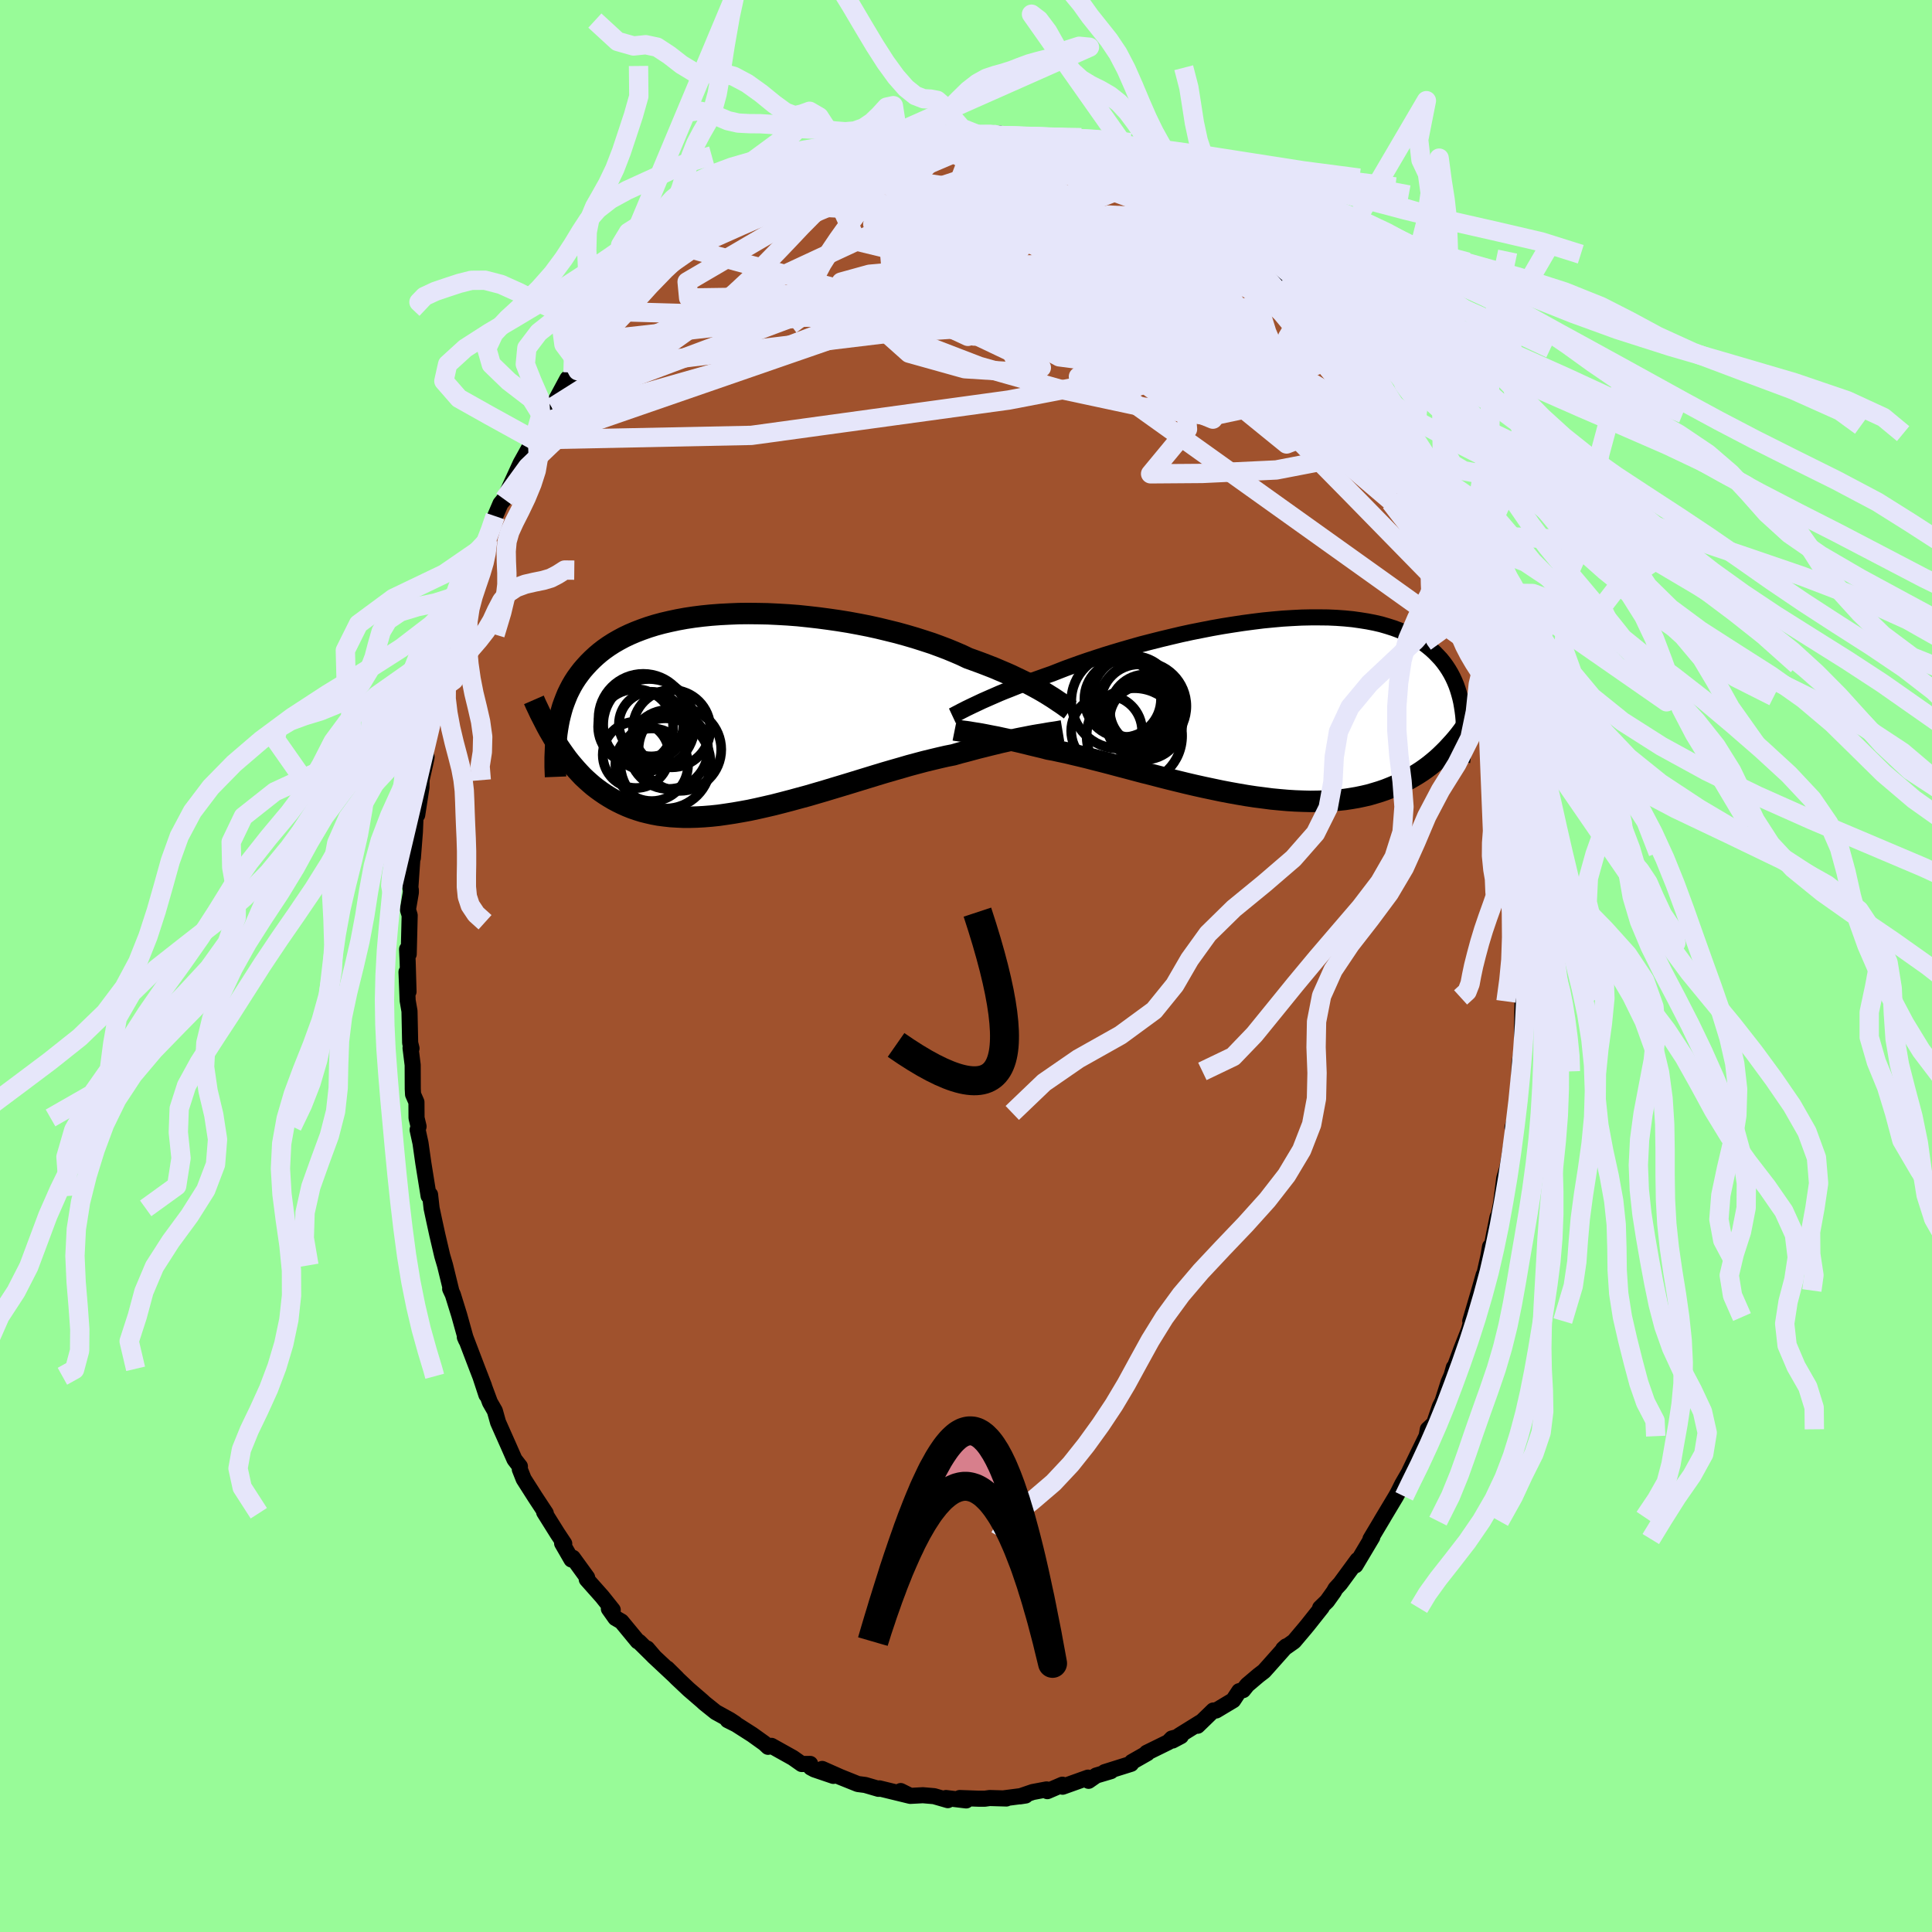 <svg viewBox="-100 -100 200 200" xmlns="http://www.w3.org/2000/svg" width="500" height="500" id="face-svg">
    <defs>
      <clipPath id="leftEyeClipPath">
        <polyline points="31.31,-1.88 30.94,-2.1 30.54,-2.33 30.12,-2.56 29.67,-2.8 29.2,-3.05 28.7,-3.29 28.18,-3.54 27.64,-3.8 27.07,-4.05 26.48,-4.3 25.87,-4.56 25.23,-4.81 24.58,-5.06 23.9,-5.31 23.2,-5.56 22.53,-5.88 21.81,-6.19 21.06,-6.5 20.27,-6.8 19.45,-7.1 18.59,-7.38 17.71,-7.66 16.79,-7.93 15.85,-8.19 14.88,-8.43 13.89,-8.67 12.89,-8.89 11.87,-9.09 10.84,-9.28 9.79,-9.45 8.75,-9.6 7.69,-9.74 6.64,-9.86 5.59,-9.97 4.54,-10.05 3.5,-10.11 2.46,-10.16 1.44,-10.18 0.44,-10.19 -0.55,-10.18 -1.52,-10.14 -2.48,-10.09 -3.41,-10.02 -4.31,-9.93 -5.19,-9.82 -6.05,-9.69 -6.87,-9.54 -7.67,-9.37 -8.44,-9.19 -9.18,-8.99 -9.89,-8.77 -10.57,-8.53 -11.22,-8.28 -11.83,-8.02 -12.42,-7.74 -12.98,-7.44 -13.5,-7.14 -14,-6.82 -14.47,-6.49 -14.91,-6.15 -15.32,-5.8 -15.71,-5.44 -16.08,-5.07 -16.42,-4.7 -16.75,-4.32 -17.05,-3.93 -17.34,-3.53 -17.6,-3.13 -17.84,-2.72 -18.06,-2.3 -18.27,-1.87 -18.45,-1.43 -18.62,-0.99 -18.78,-0.54 -18.91,-0.09 -19.03,0.37 -19.14,0.83 -19.23,1.3 -19.31,1.78 -19.42,3.19 -19.16,3.61 -18.88,4.02 -18.59,4.43 -18.3,4.83 -18,5.21 -17.68,5.59 -17.36,5.96 -17.03,6.32 -16.69,6.68 -16.34,7.01 -15.97,7.34 -15.6,7.66 -15.21,7.96 -14.81,8.25 -14.4,8.53 -13.97,8.8 -13.53,9.06 -13.08,9.3 -12.61,9.53 -12.12,9.75 -11.62,9.95 -11.1,10.13 -10.56,10.3 -10,10.44 -9.43,10.57 -8.84,10.68 -8.22,10.76 -7.59,10.83 -6.94,10.87 -6.27,10.9 -5.58,10.9 -4.87,10.88 -4.15,10.84 -3.4,10.78 -2.64,10.7 -1.87,10.59 -1.08,10.47 -0.27,10.33 0.55,10.18 1.39,10 2.23,9.81 3.09,9.61 3.95,9.39 4.83,9.16 5.71,8.92 6.6,8.68 7.49,8.42 8.38,8.16 9.27,7.89 10.17,7.62 11.06,7.35 11.94,7.08 12.82,6.81 13.7,6.54 14.56,6.28 15.42,6.03 16.26,5.79 17.08,5.55 17.9,5.33 18.69,5.12 19.47,4.93 20.22,4.75 20.96,4.58 21.67,4.44 22.33,4.25 22.99,4.08 23.62,3.91 24.25,3.74 24.86,3.59 25.45,3.44 26.03,3.3 26.6,3.16 27.14,3.04 27.67,2.92 28.17,2.81 28.66,2.71 29.13,2.62 29.58,2.53 30,2.45" />
      </clipPath>
      <clipPath id="rightEyeClipPath">
        <polyline points="-29.96,-0.29 -29.6,-0.46 -29.22,-0.64 -28.81,-0.82 -28.38,-1.01 -27.92,-1.21 -27.44,-1.42 -26.93,-1.63 -26.39,-1.84 -25.84,-2.06 -25.26,-2.29 -24.65,-2.52 -24.03,-2.75 -23.38,-2.98 -22.71,-3.22 -22.02,-3.46 -21.36,-3.72 -20.67,-3.99 -19.93,-4.26 -19.15,-4.54 -18.34,-4.82 -17.49,-5.1 -16.6,-5.39 -15.69,-5.67 -14.75,-5.95 -13.78,-6.23 -12.79,-6.51 -11.78,-6.77 -10.75,-7.03 -9.71,-7.28 -8.65,-7.53 -7.59,-7.76 -6.53,-7.97 -5.46,-8.18 -4.39,-8.37 -3.32,-8.54 -2.27,-8.7 -1.22,-8.84 -0.18,-8.97 0.85,-9.07 1.85,-9.16 2.84,-9.22 3.81,-9.27 4.76,-9.29 5.68,-9.29 6.58,-9.28 7.45,-9.24 8.29,-9.18 9.11,-9.1 9.89,-8.99 10.64,-8.87 11.36,-8.73 12.05,-8.57 12.7,-8.38 13.33,-8.18 13.92,-7.96 14.48,-7.73 15.01,-7.48 15.5,-7.21 15.97,-6.92 16.41,-6.63 16.82,-6.32 17.21,-6 17.57,-5.67 17.91,-5.32 18.23,-4.98 18.52,-4.62 18.79,-4.25 19.04,-3.87 19.27,-3.48 19.48,-3.08 19.67,-2.67 19.84,-2.26 19.99,-1.83 20.12,-1.4 20.24,-0.96 20.34,-0.52 20.42,-0.06 20.49,0.39 20.55,0.86 20.18,2.94 19.88,3.31 19.57,3.67 19.24,4.03 18.91,4.39 18.57,4.73 18.22,5.07 17.86,5.4 17.48,5.72 17.1,6.03 16.7,6.33 16.29,6.62 15.86,6.9 15.43,7.16 14.98,7.42 14.51,7.67 14.03,7.9 13.54,8.13 13.03,8.34 12.5,8.55 11.95,8.74 11.39,8.91 10.81,9.08 10.21,9.22 9.59,9.35 8.95,9.46 8.29,9.56 7.62,9.63 6.92,9.69 6.2,9.73 5.47,9.75 4.72,9.76 3.95,9.74 3.16,9.71 2.36,9.66 1.55,9.59 0.71,9.51 -0.13,9.4 -0.99,9.29 -1.85,9.16 -2.73,9.01 -3.62,8.85 -4.51,8.68 -5.41,8.49 -6.31,8.3 -7.21,8.1 -8.11,7.89 -9.01,7.67 -9.91,7.45 -10.81,7.22 -11.69,6.99 -12.57,6.77 -13.44,6.54 -14.3,6.31 -15.14,6.09 -15.96,5.87 -16.77,5.66 -17.56,5.46 -18.33,5.26 -19.07,5.08 -19.79,4.91 -20.49,4.74 -21.16,4.6 -21.8,4.46 -22.41,4.35 -23.02,4.19 -23.61,4.05 -24.19,3.91 -24.75,3.77 -25.29,3.64 -25.81,3.52 -26.32,3.41 -26.81,3.3 -27.28,3.2 -27.73,3.1 -28.16,3.02 -28.57,2.94 -28.97,2.86 -29.34,2.79 -29.69,2.73" />
      </clipPath>
      <filter id="fuzzy">
        <feTurbulence id="turbulence" baseFrequency="0.05" numOctaves="3" type="noise" result="noise" />
        <feDisplacementMap in="SourceGraphic" in2="noise" scale="2" />
      </filter>
      <linearGradient id="rainbowGradient" x1="0%" y1="0%" x2="100%" y2="0%">
        <stop offset="0%" style="stop-color: [object Object]; stop-opacity: 1" />
        <stop offset="50%" style="stop-color: [object Object]; stop-opacity: 1" />
        <stop offset="100%" style="stop-color: [object Object]; stop-opacity: 1" />
      </linearGradient>
    </defs>
    <rect x="-100" y="-100" width="100%" height="100%" fill="rgb(152, 251, 152)" />
    <polyline id="faceContour" points="57.79,0.04 57.72,2.28 57.74,0.83 57.81,3.48 57.61,3.66 57.55,7.32 57.57,8.65 57.3,9.99 57.24,12.39 57.29,10.91 57.13,13.26 57.01,15.21 56.57,16.75 56.69,17.29 56.39,18.84 56.05,20.86 55.72,21.97 55.39,24.56 55.16,25.73 55.02,26.01 54.69,27.64 54.47,28.8 54.25,29.05 54.07,30.09 53.47,32.76 53.59,31.98 53.13,33.59 52.2,36.75 52.43,36.34 52.06,37.68 51.28,39.65 50.28,42.36 50.5,41.56 50.27,42.37 49.96,43.08 49.33,45.06 49.05,45.62 48.46,47.35 47.81,47.96 47.68,48.67 46.81,50.45 45.94,52.25 45.86,52.43 45.17,53.62 44.73,54.5 44.51,54.9 42.97,57.47 43.22,57.06 41.87,59.32 42.06,59.12 40.32,62.04 40.53,61.49 38.74,63.93 38.25,64.46 38.08,64.77 37.38,65.75 36.66,66.45 36.83,66.39 35.41,68.18 35.09,68.57 33.95,69.92 32.84,70.7 33.14,70.43 31.29,72.51 30.84,73.01 30.29,73.43 29.11,74.43 28.69,74.96 28.28,75.07 27.66,76.01 25.89,77.07 25.6,77.07 23.97,78.65 24.33,78.26 22.09,79.65 21.38,80.18 22.25,79.72 21.31,79.97 20.94,80.35 18.7,81.45 18.77,81.49 17.17,82.4 17.09,82.59 14.35,83.45 15,83.35 13.48,83.8 12.69,84.35 12.63,84.02 10,84.96 9.98,84.75 8.42,85.42 8.34,85.24 6.91,85.51 5.59,85.96 6.17,85.87 3.92,86.16 4.18,86.18 2.45,86.13 1.95,86.2 1.31,86.2 -0.65,86.13 0.02,86.38 -2.07,86.13 -1.88,86.35 -3.3,85.94 -4.46,85.84 -5.76,85.91 -6.76,85.41 -5.81,85.9 -8.97,85.13 -8.81,85.17 -9.06,85.18 -10.43,84.78 -11.2,84.68 -13.02,83.95 -14.89,83.12 -13.73,83.84 -15.7,83.17 -16.07,82.97 -16.13,82.6 -17.01,82.61 -17.92,81.97 -20.14,80.73 -20.49,80.83 -20.86,80.48 -22.13,79.57 -23.79,78.51 -24.67,78.07 -23.88,78.42 -24.44,78.05 -25.91,77.24 -27.07,76.31 -27.33,76.07 -28.7,74.89 -29.94,73.72 -30.93,72.72 -29.92,73.72 -32.36,71.44 -33.01,70.65 -32.25,71.54 -33.85,69.96 -33.98,69.91 -35.67,67.86 -36.29,67.5 -36.97,66.54 -36.57,66.66 -37.67,65.28 -39.26,63.49 -39.22,63.3 -40.7,61.26 -40.84,61.44 -41.81,59.76 -41.59,59.8 -42.3,58.73 -43.67,56.54 -43.5,56.65 -44.58,55.01 -45.79,53.11 -46.19,52.1 -46.18,51.8 -46.27,51.69 -46.74,51.08 -47.33,49.74 -48.44,47.24 -48.77,46.06 -49.28,45.17 -50.28,42.47 -49.65,44.39 -49.9,43.46 -50.58,41.7 -51.82,38.45 -51.88,38.42 -51.74,38.74 -52.46,36.15 -53.12,34.02 -53.4,33.42 -53.27,33.68 -53.93,30.98 -54.22,30 -54.73,27.82 -55.07,26.26 -55.32,25.09 -55.48,23.67 -55.63,23.8 -56.18,20.38 -56.47,18.33 -56.77,16.96 -56.67,16.61 -56.88,15.73 -56.89,14.09 -57.24,13.29 -57.27,12.72 -57.28,10.25 -57.5,8.48 -57.4,8.53 -57.54,7.96 -57.61,4.67 -57.8,3.58 -57.92,0.62 -57.71,2.65 -57.8,-0.47 -57.86,-1.73 -57.69,-1.23 -57.59,-5.24 -57.77,-5.84 -57.47,-7.6 -57.47,-7.87 -57.52,-8.13 -57.3,-11.3 -57.26,-11.19 -57.05,-13.88 -56.97,-15.83 -56.81,-15.64 -56.37,-18.5 -56.36,-19.26 -55.98,-20.95 -55.84,-21.62 -55.97,-21.46 -55.86,-22.9 -55.51,-24.57 -54.96,-26.53 -54.51,-28.82 -54.35,-29.7 -54.36,-29.19 -53.78,-31.4 -53.49,-32.96 -52.76,-35.38 -52.84,-35 -51.75,-38.39 -52.28,-36.79 -51.17,-40.12 -50.83,-41.05 -50.2,-43.21 -50.3,-42.21 -49.51,-44.09 -48.78,-46.02 -49.56,-44.37 -48.74,-46.57 -48.19,-47.86 -47.81,-48.32 -46.1,-52.05 -45.62,-52.91 -44.76,-54.47 -45.04,-54.05 -44.91,-54.16 -43.83,-56.3 -42.65,-58.14 -43,-57.83 -42.87,-57.81 -41.26,-60.8 -40.19,-61.62 -40.68,-61.44 -39.85,-62.38 -39.55,-63.05 -38.01,-64.79 -37.69,-65.41 -36.83,-66.26 -35.65,-67.73 -36.33,-67.09 -34.17,-69.55 -34.77,-69.08 -33.64,-69.96 -33.81,-69.86 -32.19,-71.72 -30.19,-73.4 -30.43,-73.02 -29.22,-74.43 -28.19,-75.22 -27.6,-75.86 -25.62,-77.1 -25.69,-77.15 -25.54,-77.24 -24.46,-78.16 -23.13,-78.98 -22.56,-79.24 -23.02,-78.96 -21.89,-80.02 -20.74,-80.25 -19.38,-81.24 -16.95,-82.39 -17.52,-82.22 -17.31,-82.08 -15.92,-82.75 -15.12,-83.45 -15.17,-82.97 -13.17,-83.8 -12.56,-83.87 -11.09,-84.55 -10.77,-84.75 -9.53,-85.11 -8.39,-85.08 -8.4,-85.24 -6.66,-85.63 -6.97,-85.5 -4.62,-85.94 -3.75,-85.81 -3.26,-86.25 -3.64,-85.91 -2.14,-85.94 -1.6,-85.96 -1.07,-86.03 1.16,-86.09 1.56,-86.16 2.51,-86.19 4.39,-85.86 3.52,-86.16 4.39,-85.76 5.9,-85.66 6.26,-85.75 8.15,-85.13 8.14,-85.24 9.23,-85.33 10.54,-84.86 11.36,-84.56 11.56,-84.34 12.88,-84.14 15.43,-83.1 14.66,-83.47 16.13,-82.78 17.47,-82.13 18.15,-81.68 19.02,-81.56 19.7,-81.29 20.8,-80.12 20.89,-80.65 21.81,-79.82 22.16,-79.77 23.38,-78.64 25,-77.75 25.23,-77.41 25.98,-76.86 26.97,-76.01 27.35,-75.74 28.05,-75.23 29.53,-74.08 29.76,-73.68 30.95,-72.86 31.85,-72.17 32.46,-71.31 32.77,-70.96 33.9,-69.71 35.75,-67.44 35.09,-68.6 35.89,-67.46 36.57,-66.25 37.05,-66.12 37.93,-64.77 38.91,-63.91 39.91,-62.65 39.7,-62.55 40.66,-61.27 41.05,-60.57 42.78,-57.56 43.74,-56.53 43.37,-57.2 43.81,-55.91 44.65,-55.11 44.74,-54.4 45.06,-53.84 46.31,-51.3 46.6,-50.87 47.61,-48.71 48,-47.97 47.95,-48.17 49.53,-44.79 49.39,-44.6 49.64,-44.28 49.59,-44.33 50.15,-42.9 50.69,-41.16 51.93,-37.8 52.39,-36.17 52.31,-36.8 52.64,-35.86 52.68,-35.34 53.39,-33.08 53.69,-31.16 53.76,-32.27 53.94,-30.2 54.3,-29.07 54.77,-27.89 55.27,-25.29 55.73,-22.86 55.4,-24.12 55.76,-23.2 55.98,-21.11 56.64,-18.01 56.58,-16.49 56.84,-14.59 56.7,-16.17 56.84,-14.64 57.36,-11.74 57.25,-11.13 57.56,-8.61 57.65,-8.07 57.52,-8.18 57.6,-6.95 57.66,-4.01 57.84,-2.44 57.68,-1.87 57.79,0.04 57.72,2.28" fill="rgb(160, 82, 45)" stroke="black" stroke-width="1.667" stroke-linejoin="round" filter="url(#fuzzy)" />
    <g transform="translate(30.92 -26.8)">
      <polyline id="rightCountour" points="-29.96,-0.29 -29.6,-0.46 -29.22,-0.64 -28.81,-0.82 -28.38,-1.01 -27.92,-1.21 -27.44,-1.42 -26.93,-1.63 -26.39,-1.84 -25.84,-2.06 -25.26,-2.29 -24.65,-2.52 -24.03,-2.75 -23.38,-2.98 -22.71,-3.22 -22.02,-3.46 -21.36,-3.72 -20.67,-3.99 -19.93,-4.26 -19.15,-4.54 -18.34,-4.82 -17.49,-5.1 -16.6,-5.39 -15.69,-5.67 -14.75,-5.95 -13.78,-6.23 -12.79,-6.51 -11.78,-6.77 -10.75,-7.03 -9.71,-7.28 -8.65,-7.53 -7.59,-7.76 -6.53,-7.97 -5.46,-8.18 -4.39,-8.37 -3.32,-8.54 -2.27,-8.7 -1.22,-8.84 -0.18,-8.97 0.85,-9.07 1.85,-9.16 2.84,-9.22 3.81,-9.27 4.76,-9.29 5.68,-9.29 6.58,-9.28 7.45,-9.24 8.29,-9.18 9.11,-9.1 9.89,-8.99 10.64,-8.87 11.36,-8.73 12.05,-8.57 12.7,-8.38 13.33,-8.18 13.92,-7.96 14.48,-7.73 15.01,-7.48 15.5,-7.21 15.97,-6.92 16.41,-6.63 16.82,-6.32 17.21,-6 17.57,-5.67 17.91,-5.32 18.23,-4.98 18.52,-4.62 18.79,-4.25 19.04,-3.87 19.27,-3.48 19.48,-3.08 19.67,-2.67 19.84,-2.26 19.99,-1.83 20.12,-1.4 20.24,-0.96 20.34,-0.52 20.42,-0.06 20.49,0.39 20.55,0.86 20.18,2.94 19.88,3.31 19.57,3.67 19.24,4.03 18.91,4.39 18.57,4.73 18.22,5.07 17.86,5.4 17.48,5.72 17.1,6.03 16.7,6.33 16.29,6.62 15.86,6.9 15.43,7.16 14.98,7.42 14.51,7.67 14.03,7.9 13.54,8.13 13.03,8.34 12.5,8.55 11.95,8.74 11.39,8.91 10.81,9.08 10.21,9.22 9.59,9.35 8.95,9.46 8.29,9.56 7.62,9.63 6.92,9.69 6.2,9.73 5.47,9.75 4.72,9.76 3.95,9.74 3.16,9.71 2.36,9.66 1.55,9.59 0.71,9.51 -0.13,9.4 -0.99,9.29 -1.85,9.16 -2.73,9.01 -3.62,8.85 -4.51,8.68 -5.41,8.49 -6.31,8.3 -7.21,8.1 -8.11,7.89 -9.01,7.67 -9.91,7.45 -10.81,7.22 -11.69,6.99 -12.57,6.77 -13.44,6.54 -14.3,6.31 -15.14,6.09 -15.96,5.87 -16.77,5.66 -17.56,5.46 -18.33,5.26 -19.07,5.08 -19.79,4.91 -20.49,4.74 -21.16,4.6 -21.8,4.46 -22.41,4.35 -23.02,4.19 -23.61,4.05 -24.19,3.91 -24.75,3.77 -25.29,3.64 -25.81,3.52 -26.32,3.41 -26.81,3.3 -27.28,3.2 -27.73,3.1 -28.16,3.02 -28.57,2.94 -28.97,2.86 -29.34,2.79 -29.69,2.73" fill="white" stroke="white" stroke-width="0" stroke-linejoin="round" filter="url(#fuzzy)" />
    </g>
    <g transform="translate(-22.98 -26.3)">
      <polyline id="leftCountour" points="31.31,-1.88 30.94,-2.1 30.54,-2.33 30.12,-2.56 29.67,-2.8 29.2,-3.05 28.7,-3.29 28.18,-3.54 27.64,-3.8 27.07,-4.05 26.48,-4.3 25.87,-4.56 25.23,-4.81 24.58,-5.06 23.9,-5.31 23.2,-5.56 22.53,-5.88 21.81,-6.19 21.06,-6.5 20.27,-6.8 19.45,-7.1 18.59,-7.38 17.71,-7.66 16.79,-7.93 15.85,-8.19 14.88,-8.43 13.89,-8.67 12.89,-8.89 11.87,-9.09 10.84,-9.28 9.79,-9.45 8.75,-9.6 7.69,-9.74 6.64,-9.86 5.59,-9.97 4.54,-10.05 3.5,-10.11 2.46,-10.16 1.44,-10.18 0.44,-10.19 -0.55,-10.18 -1.52,-10.14 -2.48,-10.09 -3.41,-10.02 -4.31,-9.93 -5.19,-9.82 -6.05,-9.69 -6.87,-9.54 -7.67,-9.37 -8.44,-9.19 -9.18,-8.99 -9.89,-8.77 -10.57,-8.53 -11.22,-8.28 -11.83,-8.02 -12.42,-7.74 -12.98,-7.44 -13.5,-7.14 -14,-6.82 -14.47,-6.49 -14.91,-6.15 -15.32,-5.8 -15.71,-5.44 -16.08,-5.07 -16.42,-4.7 -16.75,-4.32 -17.05,-3.93 -17.34,-3.53 -17.6,-3.13 -17.84,-2.72 -18.06,-2.3 -18.27,-1.87 -18.45,-1.43 -18.62,-0.99 -18.78,-0.54 -18.91,-0.09 -19.03,0.37 -19.14,0.83 -19.23,1.3 -19.31,1.78 -19.42,3.19 -19.16,3.61 -18.88,4.02 -18.59,4.43 -18.3,4.83 -18,5.21 -17.68,5.59 -17.36,5.96 -17.03,6.32 -16.69,6.68 -16.34,7.01 -15.97,7.34 -15.6,7.66 -15.21,7.96 -14.81,8.25 -14.4,8.53 -13.97,8.8 -13.53,9.06 -13.08,9.3 -12.61,9.53 -12.12,9.75 -11.62,9.95 -11.1,10.13 -10.56,10.3 -10,10.44 -9.43,10.57 -8.84,10.68 -8.22,10.76 -7.59,10.83 -6.94,10.87 -6.27,10.9 -5.58,10.9 -4.87,10.88 -4.15,10.84 -3.4,10.78 -2.64,10.7 -1.87,10.59 -1.08,10.47 -0.27,10.33 0.55,10.18 1.39,10 2.23,9.81 3.09,9.61 3.95,9.39 4.83,9.16 5.71,8.92 6.6,8.68 7.49,8.42 8.38,8.16 9.27,7.89 10.17,7.62 11.06,7.35 11.94,7.08 12.82,6.81 13.7,6.54 14.56,6.28 15.42,6.03 16.26,5.79 17.08,5.55 17.9,5.33 18.69,5.12 19.47,4.93 20.22,4.75 20.96,4.58 21.67,4.44 22.33,4.25 22.99,4.08 23.62,3.91 24.25,3.74 24.86,3.59 25.45,3.44 26.03,3.3 26.6,3.16 27.14,3.04 27.67,2.92 28.17,2.81 28.66,2.71 29.13,2.62 29.58,2.53 30,2.45" fill="white" stroke="white" stroke-width="0" stroke-linejoin="round" filter="url(#fuzzy)" />
    </g>
    <g transform="translate(30.92 -26.8)">
      <polyline id="rightUpper" points="-32.33,0.9 -32.18,0.83 -32.02,0.74 -31.83,0.64 -31.63,0.54 -31.41,0.42 -31.17,0.3 -30.9,0.16 -30.61,0.02 -30.3,-0.13 -29.96,-0.29 -29.6,-0.46 -29.22,-0.64 -28.81,-0.82 -28.38,-1.01 -27.92,-1.21 -27.44,-1.42 -26.93,-1.63 -26.39,-1.84 -25.84,-2.06 -25.26,-2.29 -24.65,-2.52 -24.03,-2.75 -23.38,-2.98 -22.71,-3.22 -22.02,-3.46 -21.36,-3.72 -20.67,-3.99 -19.93,-4.26 -19.15,-4.54 -18.34,-4.82 -17.49,-5.1 -16.6,-5.39 -15.69,-5.67 -14.75,-5.95 -13.78,-6.23 -12.79,-6.51 -11.78,-6.77 -10.75,-7.03 -9.71,-7.28 -8.65,-7.53 -7.59,-7.76 -6.53,-7.97 -5.46,-8.18 -4.39,-8.37 -3.32,-8.54 -2.27,-8.7 -1.22,-8.84 -0.18,-8.97 0.85,-9.07 1.85,-9.16 2.84,-9.22 3.81,-9.27 4.76,-9.29 5.68,-9.29 6.58,-9.28 7.45,-9.24 8.29,-9.18 9.11,-9.1 9.89,-8.99 10.64,-8.87 11.36,-8.73 12.05,-8.57 12.7,-8.38 13.33,-8.18 13.92,-7.96 14.48,-7.73 15.01,-7.48 15.5,-7.21 15.97,-6.92 16.41,-6.63 16.82,-6.32 17.21,-6 17.57,-5.67 17.91,-5.32 18.23,-4.98 18.52,-4.62 18.79,-4.25 19.04,-3.87 19.27,-3.48 19.48,-3.08 19.67,-2.67 19.84,-2.26 19.99,-1.83 20.12,-1.4 20.24,-0.96 20.34,-0.52 20.42,-0.06 20.49,0.39 20.55,0.86 20.59,1.32 20.61,1.8 20.63,2.27 20.63,2.75 20.63,3.24 20.61,3.72 20.58,4.21 20.54,4.7 20.5,5.2 20.44,5.69" fill="none" stroke="black" stroke-width="1.667" stroke-linejoin="round" filter="url(#fuzzy)" />
      <polyline id="rightLower" points="-32.09,2.37 -31.94,2.4 -31.77,2.42 -31.58,2.45 -31.37,2.48 -31.14,2.51 -30.89,2.54 -30.62,2.58 -30.33,2.63 -30.02,2.68 -29.69,2.73 -29.34,2.79 -28.97,2.86 -28.57,2.94 -28.16,3.02 -27.73,3.1 -27.28,3.2 -26.81,3.3 -26.32,3.41 -25.81,3.52 -25.29,3.64 -24.75,3.77 -24.19,3.91 -23.61,4.05 -23.02,4.19 -22.41,4.35 -21.8,4.46 -21.16,4.6 -20.49,4.74 -19.79,4.91 -19.07,5.08 -18.33,5.26 -17.56,5.46 -16.77,5.66 -15.96,5.87 -15.14,6.09 -14.3,6.31 -13.44,6.54 -12.57,6.77 -11.69,6.99 -10.81,7.22 -9.91,7.45 -9.01,7.67 -8.11,7.89 -7.21,8.1 -6.31,8.3 -5.41,8.49 -4.51,8.68 -3.62,8.85 -2.73,9.01 -1.85,9.16 -0.99,9.29 -0.13,9.4 0.71,9.51 1.55,9.59 2.36,9.66 3.16,9.71 3.95,9.74 4.72,9.76 5.47,9.75 6.2,9.73 6.92,9.69 7.62,9.63 8.29,9.56 8.95,9.46 9.59,9.35 10.21,9.22 10.81,9.08 11.39,8.91 11.95,8.74 12.5,8.55 13.03,8.34 13.54,8.13 14.03,7.9 14.51,7.67 14.98,7.42 15.43,7.16 15.86,6.9 16.29,6.62 16.7,6.33 17.1,6.03 17.48,5.72 17.86,5.4 18.22,5.07 18.57,4.73 18.91,4.39 19.24,4.03 19.57,3.67 19.88,3.31 20.18,2.94 20.47,2.56 20.75,2.17 21.03,1.78 21.3,1.39 21.56,0.99 21.81,0.59 22.05,0.18 22.29,-0.23 22.52,-0.64 22.75,-1.05" fill="none" stroke="black" stroke-width="2.222" stroke-linejoin="round" filter="url(#fuzzy)" />
      <circle r="4.562" cx="-12.671" cy="-0.104" stroke="black" fill="none" stroke-width="1.0" filter="url(#fuzzy)" clip-path="url(#rightEyeClipPath)" /><circle r="3.99" cx="-12.986" cy="-0.439" stroke="black" fill="none" stroke-width="1.0" filter="url(#fuzzy)" clip-path="url(#rightEyeClipPath)" /><circle r="3.67" cx="-16.361" cy="2.466" stroke="black" fill="none" stroke-width="1.0" filter="url(#fuzzy)" clip-path="url(#rightEyeClipPath)" /><circle r="3.71" cx="-12.321" cy="0.331" stroke="black" fill="none" stroke-width="1.0" filter="url(#fuzzy)" clip-path="url(#rightEyeClipPath)" /><circle r="3.964" cx="-14.696" cy="-0.844" stroke="black" fill="none" stroke-width="1.0" filter="url(#fuzzy)" clip-path="url(#rightEyeClipPath)" /><circle r="3.446" cx="-12.601" cy="1.226" stroke="black" fill="none" stroke-width="1.0" filter="url(#fuzzy)" clip-path="url(#rightEyeClipPath)" /><circle r="4.222" cx="-13.636" cy="-1.064" stroke="black" fill="none" stroke-width="1.0" filter="url(#fuzzy)" clip-path="url(#rightEyeClipPath)" /><circle r="4.92" cx="-15.101" cy="-0.629" stroke="black" fill="none" stroke-width="1.0" filter="url(#fuzzy)" clip-path="url(#rightEyeClipPath)" /><circle r="4.94" cx="-13.491" cy="2.981" stroke="black" fill="none" stroke-width="1.0" filter="url(#fuzzy)" clip-path="url(#rightEyeClipPath)" /><circle r="3.956" cx="-12.461" cy="1.486" stroke="black" fill="none" stroke-width="1.0" filter="url(#fuzzy)" clip-path="url(#rightEyeClipPath)" />
      </g>
    <g transform="translate(-22.98 -26.3)">
      <polyline id="leftUpper" points="33.77,-0.22 33.62,-0.33 33.45,-0.45 33.26,-0.59 33.05,-0.74 32.82,-0.9 32.56,-1.07 32.28,-1.26 31.98,-1.46 31.66,-1.66 31.31,-1.88 30.94,-2.1 30.54,-2.33 30.12,-2.56 29.67,-2.8 29.2,-3.05 28.7,-3.29 28.18,-3.54 27.64,-3.8 27.07,-4.05 26.48,-4.3 25.87,-4.56 25.23,-4.81 24.58,-5.06 23.9,-5.31 23.2,-5.56 22.53,-5.88 21.81,-6.19 21.06,-6.5 20.27,-6.8 19.45,-7.1 18.59,-7.38 17.71,-7.66 16.79,-7.93 15.85,-8.19 14.88,-8.43 13.89,-8.67 12.89,-8.89 11.87,-9.09 10.84,-9.28 9.79,-9.45 8.75,-9.6 7.69,-9.74 6.64,-9.86 5.59,-9.97 4.54,-10.05 3.5,-10.11 2.46,-10.16 1.44,-10.18 0.44,-10.19 -0.55,-10.18 -1.52,-10.14 -2.48,-10.09 -3.41,-10.02 -4.31,-9.93 -5.19,-9.82 -6.05,-9.69 -6.87,-9.54 -7.67,-9.37 -8.44,-9.19 -9.18,-8.99 -9.89,-8.77 -10.57,-8.53 -11.22,-8.28 -11.83,-8.02 -12.42,-7.74 -12.98,-7.44 -13.5,-7.14 -14,-6.82 -14.47,-6.49 -14.91,-6.15 -15.32,-5.8 -15.71,-5.44 -16.08,-5.07 -16.42,-4.7 -16.75,-4.32 -17.05,-3.93 -17.34,-3.53 -17.6,-3.13 -17.84,-2.72 -18.06,-2.3 -18.27,-1.87 -18.45,-1.43 -18.62,-0.99 -18.78,-0.54 -18.91,-0.09 -19.03,0.37 -19.14,0.83 -19.23,1.3 -19.31,1.78 -19.38,2.26 -19.43,2.74 -19.48,3.22 -19.51,3.71 -19.53,4.21 -19.55,4.71 -19.55,5.2 -19.55,5.71 -19.53,6.21 -19.51,6.72" fill="none" stroke="black" stroke-width="2.222" stroke-linejoin="round" filter="url(#fuzzy)" />
      <polyline id="leftLower" points="32.97,1.96 32.79,1.99 32.58,2.03 32.34,2.07 32.08,2.11 31.79,2.15 31.48,2.2 31.15,2.26 30.79,2.32 30.41,2.38 30,2.45 29.58,2.53 29.13,2.62 28.66,2.71 28.17,2.81 27.67,2.92 27.14,3.04 26.6,3.16 26.03,3.3 25.45,3.44 24.86,3.59 24.25,3.74 23.62,3.91 22.99,4.08 22.33,4.25 21.67,4.44 20.96,4.58 20.22,4.75 19.47,4.93 18.69,5.12 17.9,5.33 17.08,5.55 16.26,5.79 15.42,6.03 14.56,6.28 13.7,6.54 12.82,6.81 11.94,7.08 11.06,7.35 10.17,7.62 9.27,7.89 8.38,8.16 7.49,8.42 6.6,8.68 5.71,8.92 4.83,9.16 3.95,9.39 3.09,9.61 2.23,9.81 1.39,10 0.55,10.18 -0.27,10.33 -1.08,10.47 -1.87,10.59 -2.64,10.7 -3.4,10.78 -4.15,10.84 -4.87,10.88 -5.58,10.9 -6.27,10.9 -6.94,10.87 -7.59,10.83 -8.22,10.76 -8.84,10.68 -9.43,10.57 -10,10.44 -10.56,10.3 -11.1,10.13 -11.62,9.95 -12.12,9.75 -12.61,9.53 -13.08,9.3 -13.53,9.06 -13.97,8.8 -14.4,8.53 -14.81,8.25 -15.21,7.96 -15.6,7.66 -15.97,7.34 -16.34,7.01 -16.69,6.68 -17.03,6.32 -17.36,5.96 -17.68,5.59 -18,5.21 -18.3,4.83 -18.59,4.43 -18.88,4.02 -19.16,3.61 -19.42,3.19 -19.69,2.77 -19.94,2.34 -20.19,1.91 -20.43,1.47 -20.66,1.02 -20.89,0.57 -21.12,0.12 -21.33,-0.33 -21.55,-0.79 -21.75,-1.25" fill="none" stroke="black" stroke-width="2.222" stroke-linejoin="round" filter="url(#fuzzy)" />
      <circle r="4.674" cx="-8.134" cy="5.333" stroke="black" fill="none" stroke-width="1.0" filter="url(#fuzzy)" clip-path="url(#leftEyeClipPath)" /><circle r="4.282" cx="-6.639" cy="3.888" stroke="black" fill="none" stroke-width="1.0" filter="url(#fuzzy)" clip-path="url(#leftEyeClipPath)" /><circle r="3.882" cx="-11.219" cy="1.528" stroke="black" fill="none" stroke-width="1.0" filter="url(#fuzzy)" clip-path="url(#leftEyeClipPath)" /><circle r="4.63" cx="-10.429" cy="0.688" stroke="black" fill="none" stroke-width="1.0" filter="url(#fuzzy)" clip-path="url(#leftEyeClipPath)" /><circle r="3.762" cx="-9.554" cy="5.468" stroke="black" fill="none" stroke-width="1.0" filter="url(#fuzzy)" clip-path="url(#leftEyeClipPath)" /><circle r="3.346" cx="-9.604" cy="1.258" stroke="black" fill="none" stroke-width="1.0" filter="url(#fuzzy)" clip-path="url(#leftEyeClipPath)" /><circle r="4.092" cx="-7.814" cy="3.883" stroke="black" fill="none" stroke-width="1.0" filter="url(#fuzzy)" clip-path="url(#leftEyeClipPath)" /><circle r="4.006" cx="-7.494" cy="1.728" stroke="black" fill="none" stroke-width="1.0" filter="url(#fuzzy)" clip-path="url(#leftEyeClipPath)" /><circle r="3.434" cx="-11.189" cy="4.443" stroke="black" fill="none" stroke-width="1.0" filter="url(#fuzzy)" clip-path="url(#leftEyeClipPath)" /><circle r="4.738" cx="-9.839" cy="1.328" stroke="black" fill="none" stroke-width="1.0" filter="url(#fuzzy)" clip-path="url(#leftEyeClipPath)" />
    </g>
    <g id="hairs">
      <polyline points="25.98,-76.86 33.34,-68.73 38.64,-60.93 38.98,-56.96 33.53,-57.3 23.75,-60.98 12.87,-66 4.31,-70.28 0.1,-72.74 -0.03,-73.42 1.5,-72.99 1.28,-72.07 -3.24,-71 -11.96,-70 -21.87,-69.25 -28.71,-69.15 -28.87,-70.83 -19.38,-76.38 3.52,-86.16" fill="none" stroke="rgb(230, 230, 250)" stroke-width="2" stroke-linejoin="round" filter="url(#fuzzy)" /><polyline points="2.51,-86.19 14.84,-80.09 12.28,-79.53 10,-78.77 10.11,-76.76 9.97,-74.27 7.94,-72.35 5.02,-71.31 3.23,-70.76 3.6,-70.1 5.47,-69.21 7.49,-68.59 8.79,-68.93 9.16,-70.44 8.14,-72.24 4.35,-72.65 -3.56,-70.55 -13.79,-67.33 -15.03,-68.15 19.02,-81.56" fill="none" stroke="rgb(230, 230, 250)" stroke-width="2" stroke-linejoin="round" filter="url(#fuzzy)" /><polyline points="-29.22,-74.43 16.52,-62.02 28.89,-58.62 25.97,-63.28 20.87,-69.3 18.11,-73.13 16.31,-74.58 12.84,-74.94 6.85,-75.42 -0.19,-76.49 -5.66,-77.88 -7.29,-78.93 -4.16,-78.97 2.88,-77.68 11.31,-75.48 17.64,-73.8 19.73,-74.42 19.21,-77.57 12.88,-84.14" fill="none" stroke="rgb(230, 230, 250)" stroke-width="2" stroke-linejoin="round" filter="url(#fuzzy)" /><polyline points="-44.76,-54.47 -22.22,-54.93 4.44,-58.59 18.91,-61.37 22.79,-61.89 20.72,-61.04 17.46,-59.89 15.77,-59.24 15.78,-59.59 16.32,-60.9 16.52,-62.51 16.2,-63.63 15.24,-63.9 13.13,-63.64 9.57,-63.6 5.77,-64.3 4.5,-65.49 7.85,-66.51 13.43,-67.44 12.78,-69.24 -4.47,-69.5 -45.04,-54.05" fill="none" stroke="rgb(230, 230, 250)" stroke-width="2" stroke-linejoin="round" filter="url(#fuzzy)" /><polyline points="29.76,-73.68 16.99,-77.42 2.19,-75.11 -3.31,-70.15 0.07,-65.75 5.54,-63.15 7.8,-61.94 5.41,-61.48 -0.14,-61.83 -5.9,-63.44 -8.85,-66.07 -7.76,-68.55 -5.08,-69.56 -6.32,-68.93 -15.08,-67.98 -27.51,-67.49 -42.87,-57.81" fill="none" stroke="rgb(230, 230, 250)" stroke-width="2" stroke-linejoin="round" filter="url(#fuzzy)" /><polyline points="-4.62,-85.94 8.75,-82.09 4.41,-80.45 -3.59,-77.2 -7.9,-73.82 -7.73,-71.82 -6.25,-71.41 -6.14,-72.01 -7.24,-72.98 -7.39,-73.96 -4.6,-74.84 1.22,-75.56 8.21,-76.17 13.75,-76.76 16.2,-77.37 15.87,-77.66 14.06,-77.14 9.87,-76.38 -2.29,-77.89 -23.13,-78.98" fill="none" stroke="rgb(230, 230, 250)" stroke-width="2" stroke-linejoin="round" filter="url(#fuzzy)" /><polyline points="20.89,-80.65 22.93,-55.57 19.11,-50.95 24.48,-50.99 32.12,-51.35 36.9,-52.27 37.29,-54.9 34.08,-59.3 29.02,-64.34 23.75,-68.7 19.14,-71.73 15.43,-73.61 12.75,-74.95 11.51,-76.17 12.21,-77.21 14.78,-77.74 18.01,-77.56 19.81,-77.01 18.46,-76.69 14.95,-76.12 17.39,-70.74 47.95,-48.17" fill="none" stroke="rgb(230, 230, 250)" stroke-width="2" stroke-linejoin="round" filter="url(#fuzzy)" /><polyline points="-12.56,-83.87 10.57,-68.42 4.81,-70.03 -0.82,-71.74 -1.45,-72.9 0.09,-74.69 0.37,-76.79 -1.82,-78.24 -5.49,-78.66 -8.68,-78.39 -9.87,-78.01 -8.65,-77.57 -5.63,-76.46 -1.91,-73.88 1.4,-69.8 3.65,-65.47 5.04,-62.9 6.81,-63.06 10.01,-64.53 10.97,-66.48 -15.17,-82.97" fill="none" stroke="rgb(230, 230, 250)" stroke-width="2" stroke-linejoin="round" filter="url(#fuzzy)" /><polyline points="33.9,-69.71 23.09,-66.32 5.79,-66.72 -1.51,-67.67 -2.32,-69.79 -0.63,-72.15 2.03,-73.7 4.55,-74.23 5.66,-74.26 4.66,-74.42 1.92,-75.02 -1.53,-75.93 -4.76,-76.71 -7.21,-76.87 -8.33,-76.14 -7.39,-74.63 -3.87,-72.75 1.62,-70.95 6.93,-69.44 9.61,-68.15 9.54,-66.72 10.27,-64.37 17.92,-57.86 53.76,-32.27" fill="none" stroke="rgb(230, 230, 250)" stroke-width="2" stroke-linejoin="round" filter="url(#fuzzy)" /><polyline points="-17.31,-82.08 2.7,-70.7 23.09,-58.91 29.23,-58.19 24.86,-64.08 17.32,-70.33 11.7,-73.8 9.72,-74.52 10.61,-74.17 12.49,-74.49 13.32,-76.24 11.77,-78.91 8.29,-81 6.44,-80.16 14.7,-72.22 48,-47.97" fill="none" stroke="rgb(230, 230, 250)" stroke-width="2" stroke-linejoin="round" filter="url(#fuzzy)" /><polyline points="-40.19,-61.62 -9.57,-75.86 -0.7,-80.53 2.78,-80.11 6.12,-76.4 9.47,-71.43 10.75,-67.69 9.02,-66.78 5.53,-68.58 2.39,-71.45 0.73,-73.3 0.45,-72.88 1.44,-70.59 5.28,-68.16 15.36,-66.44 32.37,-62.35 46.6,-50.87" fill="none" stroke="rgb(230, 230, 250)" stroke-width="2" stroke-linejoin="round" filter="url(#fuzzy)" /><polyline points="35.89,-67.46 12.78,-78.12 4.18,-79.44 8.63,-74.65 18.39,-67.26 26.25,-60.98 28.62,-57.61 25.37,-56.92 18.33,-57.87 9.73,-59.71 1.37,-62.08 -5.6,-64.76 -10.54,-67.35 -13.06,-69.43 -12.92,-70.8 -9.99,-71.61 -4.33,-72.11 3.34,-72.36 11.21,-72.35 16.42,-72.58 15.86,-74.52 10.18,-79.08 18.15,-81.68" fill="none" stroke="rgb(230, 230, 250)" stroke-width="2" stroke-linejoin="round" filter="url(#fuzzy)" /><polyline points="25.23,-77.41 17.63,-67.57 3.75,-70.08 0.29,-74.91 3.77,-77.17 9.5,-75.99 14.33,-72.52 16.68,-68.39 16.4,-64.88 14.52,-62.55 12.56,-61.36 11.64,-61.01 12.04,-61.32 13.49,-62.15 16.02,-63.11 19.74,-63.57 22.62,-63.5 18.02,-64.61 -2.88,-68.71 -38.01,-64.79" fill="none" stroke="rgb(230, 230, 250)" stroke-width="2" stroke-linejoin="round" filter="url(#fuzzy)" /><polyline points="41.05,-60.57 34.19,-67.57 25.09,-72.22 16.81,-74.48 11.67,-76 9.15,-77.74 7.87,-79.62 7.18,-81.09 6.96,-81.81 6.82,-81.83 5.9,-81.45 3.61,-80.89 0.46,-80.16 -1.84,-78.99 -1.41,-77.1 1.98,-74.36 5.77,-71.04 5.92,-67.94 0.79,-66.08 -8.03,-65.5 -40.19,-61.62" fill="none" stroke="rgb(230, 230, 250)" stroke-width="2" stroke-linejoin="round" filter="url(#fuzzy)" /><polyline points="44.65,-55.11 31.51,-62.92 27.13,-60.79 26.89,-59.22 29.82,-57.94 32.05,-57.35 30.43,-58.3 24.59,-61.06 16.97,-65.09 11.29,-69.25 10.33,-72.34 14.09,-73.5 19.87,-72.6 23.69,-70.65 21.28,-70.71 9.33,-77.22 -3.75,-85.81" fill="none" stroke="rgb(230, 230, 250)" stroke-width="2" stroke-linejoin="round" filter="url(#fuzzy)" /><polyline points="50.15,-42.9 19.26,-69.2 2.4,-76.64 -4.58,-77.43 -5.35,-75.45 -2.76,-72.25 1.35,-69.6 5.55,-68.94 8.91,-70.46 11.34,-73.21 13.43,-75.93 15.83,-77.63 18.93,-77.78 22.84,-76.14 27.5,-72.71 32.69,-67.62 38.11,-61.1 43.23,-54.35 43.81,-55.91" fill="none" stroke="rgb(230, 230, 250)" stroke-width="2" stroke-linejoin="round" filter="url(#fuzzy)" /><polyline points="-23.02,-78.96 -5.65,-81.26 3.17,-79.92 7.91,-78.01 10.12,-75.69 9.4,-72.64 6.46,-69.2 2.91,-66.39 0.2,-65.18 -1.14,-65.8 -1.52,-67.68 -1.73,-69.74 -2.04,-70.92 -1.69,-70.64 0.82,-68.94 6.62,-66.46 15.32,-64.05 24.84,-62.4 32.42,-61.79 36.14,-62.14 35.3,-63.27 28.75,-64.87 10.93,-66.37 -35.65,-67.73" fill="none" stroke="rgb(230, 230, 250)" stroke-width="2" stroke-linejoin="round" filter="url(#fuzzy)" /><polyline points="1.56,-86.16 2.35,-82.36 -5.5,-79.77 -8.06,-76.89 -4.46,-73.17 3.45,-69.1 12.52,-65.58 19.28,-63.38 21.57,-62.86 19.67,-63.91 15.95,-66.09 13.48,-68.8 14.29,-71.25 17.89,-72.47 20.57,-71.91 15.77,-70.31 -4.61,-68.09 -44.91,-54.16" fill="none" stroke="rgb(230, 230, 250)" stroke-width="2" stroke-linejoin="round" filter="url(#fuzzy)" /><polyline points="1.16,-86.09 21.86,-66.07 27.9,-58.34 33.19,-54.04 35.41,-54.9 33.68,-59.55 29.24,-64.86 24.2,-68.39 20.73,-69.33 20.01,-68.38 21.17,-67.12 21.49,-67.08 18.18,-68.76 10.8,-71.26 2.01,-73.22 -5.04,-74.35 -9.65,-76.81 -1.07,-86.03" fill="none" stroke="rgb(230, 230, 250)" stroke-width="2" stroke-linejoin="round" filter="url(#fuzzy)" /><polyline points="-42.87,-57.81 -4.72,-72.11 5.99,-75.67 9.91,-72.78 12.91,-68.21 17.02,-64.01 21.82,-60.69 25.43,-58.72 26.42,-58.65 25.05,-60.51 22.98,-63.48 22.08,-66.23 23.31,-67.63 26.31,-67.29 29.8,-65.71 32.19,-64.03 32.22,-63.55 29.41,-65.15 24.42,-68.61 19.39,-72.1 17.92,-72.12 24.25,-64.79 39.78,-49.01 52.64,-35.86" fill="none" stroke="rgb(230, 230, 250)" stroke-width="2" stroke-linejoin="round" filter="url(#fuzzy)" /><polyline points="-15.12,-83.45 -11.33,-75.04 5.4,-70.97 13.61,-69.54 13.53,-68.8 10.77,-67.22 8.88,-65.15 8.56,-63.65 9.66,-63.06 12.42,-62.7 16.96,-61.66 22.2,-59.65 25.83,-57.46 25.56,-56.61 21,-58.47 14.36,-63.27 9.37,-69.57 8.41,-74.97 10.09,-78.05 11.23,-80.04 20.8,-80.12" fill="none" stroke="rgb(230, 230, 250)" stroke-width="2" stroke-linejoin="round" filter="url(#fuzzy)" /><polyline points="30.95,-72.86 0.81,-72.52 -4.51,-66.91 0.84,-65.21 7.61,-66.39 11.96,-68.47 12.16,-70.48 8.09,-72.16 1.45,-73.44 -4.86,-74.32 -8.18,-74.85 -7.55,-75.04 -4.2,-74.7 -0.85,-73.5 -0.15,-71.34 -3.26,-68.7 -8.85,-66.48 -13.1,-65.35 -15.22,-64.46 -43.83,-56.3" fill="none" stroke="rgb(230, 230, 250)" stroke-width="2" stroke-linejoin="round" filter="url(#fuzzy)" /><polyline points="10.03,-80.71 9.01,-81.25 8.21,-81.87 7.44,-82.46 6.64,-82.94 5.83,-83.28 5.05,-83.5 4.32,-83.69 3.63,-83.95 2.91,-84.29 2.13,-84.67 1.25,-85 0.3,-85.17 -0.67,-85.13 -1.59,-84.87 -2.49,-84.69 -3.64,-85.91 -3.75,-85.81 -4.82,-85.07 -5.85,-84 -6.73,-83.26 -7.51,-82.74 -8.24,-82.13 -8.95,-81.29 -9.65,-80.25 -10.38,-79.15 -11.12,-78.1 -11.86,-77.1 -12.58,-76.15 -13.25,-75.21 -13.85,-74.32 -14.4,-73.49 -14.9,-72.7 -15.37,-71.81 -15.86,-70.58 -16.45,-68.88 -17.22,-67.08 -18.16,-66.37" fill="none" stroke="rgb(230, 230, 250)" stroke-width="2" stroke-linejoin="round" filter="url(#fuzzy)" /><polyline points="7.57,-79.22 7.18,-80.23 6.39,-80.98 5.56,-81.46 4.8,-81.88 4.11,-82.36 3.43,-82.91 2.72,-83.42 1.92,-83.83 1.04,-84.1 0.13,-84.24 -0.77,-84.3 -1.61,-84.37 -2.35,-84.52 -3,-84.81 -3.59,-85.2 -4.27,-85.54 -5.26,-85.63 -6.97,-85.5" fill="none" stroke="rgb(230, 230, 250)" stroke-width="2" stroke-linejoin="round" filter="url(#fuzzy)" /><polyline points="-6.97,-85.5 -7.52,-89.06 -8.21,-88.91 -8.95,-88.1 -9.73,-87.35 -10.59,-86.77 -11.52,-86.44 -12.51,-86.36 -13.52,-86.44 -14.51,-86.55 -15.46,-86.62 -16.34,-86.65 -17.21,-86.7 -18.11,-86.81 -19.07,-86.98 -20.13,-87.12 -21.27,-87.19 -22.44,-87.2 -23.58,-87.26 -24.64,-87.5 -25.61,-87.91 -26.61,-88.32 -27.81,-88.53 -29.21,-88.32" fill="none" stroke="rgb(230, 230, 250)" stroke-width="2" stroke-linejoin="round" filter="url(#fuzzy)" /><polyline points="-8.39,-85.08 -8.13,-87.14 -7.3,-86.94 -6.35,-86.63 -5.41,-86.61 -4.58,-86.83 -3.83,-87.15 -3.12,-87.54 -2.39,-88.08 -1.59,-88.82 -0.71,-89.72 0.22,-90.63 1.18,-91.38 2.12,-91.9 3.02,-92.2 3.89,-92.44 4.74,-92.71 5.61,-93.05 6.53,-93.39 7.49,-93.66 8.48,-93.91 9.51,-94.3 10.59,-94.85 11.72,-95.21 12.78,-95.11 -12.56,-83.87 -13.83,-85.78 -15.21,-87.91 -16.19,-88.48 -16.96,-88.2 -17.74,-88.02 -18.69,-88.38 -19.87,-89.24 -21.22,-90.34 -22.66,-91.37 -24.03,-92.1 -25.23,-92.42 -26.26,-92.4 -27.22,-92.34 -28.25,-92.58 -29.44,-93.3 -30.73,-94.3 -31.98,-95.12 -33.16,-95.37 -34.41,-95.24 -36.07,-95.71 -38.42,-97.87" fill="none" stroke="rgb(230, 230, 250)" stroke-width="2" stroke-linejoin="round" filter="url(#fuzzy)" /><polyline points="56.84,-14.59 56.74,-16.42 56.99,-18.55 57.81,-20.86 58.99,-23.06 60.06,-24.98 60.66,-26.61 60.69,-28.05 60.29,-29.39 59.77,-30.73 59.45,-32.17 59.53,-33.77 60.04,-35.54 60.86,-37.46 61.81,-39.46 62.75,-41.44 63.6,-43.38 64.28,-45.28 64.74,-47.29 65.07,-49.74 65.6,-52.97 66.67,-56.93 68.33,-61.07" fill="none" stroke="rgb(230, 230, 250)" stroke-width="2" stroke-linejoin="round" filter="url(#fuzzy)" /><polyline points="-20.74,-80.25 -21.76,-80 -22.43,-79.61 -23,-79.3 -23.63,-79.02 -24.33,-78.72 -25.07,-78.41 -25.84,-78.06 -26.63,-77.65 -27.47,-77.16 -28.35,-76.61 -29.29,-76.03 -30.28,-75.45 -31.31,-74.88 -32.35,-74.3 -33.37,-73.72 -34.31,-73.15 -35.17,-72.61 -35.96,-72.13 -36.71,-71.71 -37.48,-71.31 -38.28,-70.9 -39.18,-70.42 -40.29,-69.92 -15.92,-87.86 -16.82,-87.23 -17.54,-86.54 -18.19,-85.9 -18.95,-85.24 -19.87,-84.59 -20.87,-83.97 -21.83,-83.35 -22.68,-82.7 -23.39,-82 -24.03,-81.26 -24.63,-80.51 -25.24,-79.75 -25.86,-79 -26.52,-78.24 -27.21,-77.46 -27.97,-76.63 -28.77,-75.76 -29.59,-74.88 -30.42,-73.97 -31.31,-72.97 -32.4,-71.65 -33.81,-69.86" fill="none" stroke="rgb(230, 230, 250)" stroke-width="2" stroke-linejoin="round" filter="url(#fuzzy)" /><polyline points="-33.64,-69.96 -34.6,-69.87 -35.66,-70.22 -36.68,-70.3 -37.52,-69.93 -38.26,-69.25 -39.02,-68.47 -39.93,-67.85 -41.1,-67.63 -42.59,-67.95 -44.36,-68.73 -46.27,-69.72 -48.14,-70.56 -49.8,-70.99 -51.21,-70.98 -52.44,-70.67 -53.66,-70.27 -54.93,-69.84 -56.07,-69.31 -56.63,-68.73 -55.89,-68.03" fill="none" stroke="rgb(230, 230, 250)" stroke-width="2" stroke-linejoin="round" filter="url(#fuzzy)" /><polyline points="56.64,-18.01 56.39,-20.57 56.17,-22.25 56.15,-23.47 56.32,-24.68 56.59,-26.12 56.96,-27.82 57.48,-29.69 58.19,-31.62 59.04,-33.53 59.91,-35.37 60.66,-37.15 61.21,-38.9 61.64,-40.62 62.26,-42.31 63.47,-43.92 65,-44.88" fill="none" stroke="rgb(230, 230, 250)" stroke-width="2" stroke-linejoin="round" filter="url(#fuzzy)" /><polyline points="-34.17,-69.55 -34.5,-70.02 -34.43,-71.22 -34,-72.61 -33.32,-74 -32.51,-75.27 -31.65,-76.41 -30.82,-77.58 -30.1,-78.94 -29.49,-80.53 -28.98,-82.22 -28.49,-83.81 -27.96,-85.15 -27.38,-86.25 -26.78,-87.29 -26.23,-88.55 -25.76,-90.28 -25.36,-92.56 -24.93,-95.32 -24.4,-98.34 -23.75,-101.35 -23.1,-104.15 -22.62,-106.6 -22.14,-108.24 -20.77,-107.95 -40.19,-61.62 -40.44,-62.1 -40.41,-63.33 -40.07,-64.64 -39.57,-65.96 -39.19,-67.57 -39.07,-69.59 -39.16,-71.88 -39.26,-74.11 -39.21,-75.99 -38.92,-77.44 -38.44,-78.6 -37.81,-79.7 -37.1,-80.97 -36.36,-82.51 -35.67,-84.3 -35.04,-86.2 -34.43,-88.05 -33.87,-90.03 -33.9,-93.17" fill="none" stroke="rgb(230, 230, 250)" stroke-width="2" stroke-linejoin="round" filter="url(#fuzzy)" /><polyline points="-48.75,-34.31 -48.06,-36.61 -47.68,-38.2 -47.53,-39.49 -47.53,-40.69 -47.58,-41.84 -47.6,-42.94 -47.51,-43.95 -47.23,-44.93 -46.76,-45.96 -46.16,-47.14 -45.52,-48.48 -44.93,-49.91 -44.49,-51.28 -44.28,-52.5 -44.32,-53.61 -44.37,-54.76 -43.83,-56.3" fill="none" stroke="rgb(230, 230, 250)" stroke-width="2" stroke-linejoin="round" filter="url(#fuzzy)" /><polyline points="55.76,-23.2 56.08,-21 56.51,-18.99 57.02,-17.47 57.59,-16.34 58.13,-15.34 58.59,-14.27 58.93,-13.08 59.17,-11.81 59.33,-10.53 59.46,-9.27 59.59,-8.01 59.71,-6.72 59.85,-5.38 60.03,-3.98 60.26,-2.57 60.55,-1.19 60.9,0.12 61.25,1.37 61.57,2.62 61.84,3.99 62.09,5.59 62.33,7.44 62.52,9.33 62.57,10.91" fill="none" stroke="rgb(230, 230, 250)" stroke-width="2" stroke-linejoin="round" filter="url(#fuzzy)" /><polyline points="-49.51,-44.09 -49.68,-42.72 -49.88,-41.78 -50.2,-40.7 -50.61,-39.5 -51.02,-38.27 -51.35,-37.01 -51.55,-35.7 -51.62,-34.29 -51.59,-32.79 -51.45,-31.24 -51.23,-29.71 -50.94,-28.23 -50.59,-26.79 -50.25,-25.31 -50.03,-23.74 -50.07,-22.15 -50.3,-20.67 -50.18,-19.24" fill="none" stroke="rgb(230, 230, 250)" stroke-width="2" stroke-linejoin="round" filter="url(#fuzzy)" /><polyline points="51.2,3.25 51.87,2.64 52.18,1.84 52.34,0.98 52.55,-0.02 52.84,-1.17 53.18,-2.43 53.58,-3.75 54.03,-5.07 54.49,-6.35 54.91,-7.56 55.2,-8.75 55.37,-9.95 55.42,-11.18 55.4,-12.41 55.35,-13.6 55.3,-14.74 55.32,-15.91 55.45,-17.26 55.65,-18.93 55.76,-20.87 55.67,-22.78 55.4,-24.12" fill="none" stroke="rgb(230, 230, 250)" stroke-width="2" stroke-linejoin="round" filter="url(#fuzzy)" /><polyline points="-51.17,-40.12 -52.36,-38.63 -53.48,-38.04 -54.93,-37.58 -56.8,-37.19 -58.58,-36.65 -59.85,-35.79 -60.54,-34.63 -60.92,-33.31 -61.28,-31.94 -61.81,-30.57 -62.62,-29.23 -63.75,-28.02 -65.21,-27.06 -66.86,-26.39 -68.48,-25.9 -69.95,-25.36 -71.25,-24.58 -71.5,-23.47 -66.37,-16.15 -65.61,-17.55 -64.79,-18.75 -64.3,-20.12 -63.91,-21.43 -63.33,-22.52 -62.46,-23.36 -61.41,-24.1 -60.32,-24.91 -59.31,-25.89 -58.48,-27.07 -57.87,-28.38 -57.46,-29.7 -57.14,-30.95 -56.7,-32.08 -55.9,-33.1 -54.66,-33.99 -53.34,-34.72 -52.84,-35" fill="none" stroke="rgb(230, 230, 250)" stroke-width="2" stroke-linejoin="round" filter="url(#fuzzy)" /><polyline points="-52.76,-35.38 -52.38,-32.75 -52.99,-31.26 -53.54,-30.12 -53.8,-28.98 -53.81,-27.67 -53.63,-26.19 -53.34,-24.63 -52.98,-23.11 -52.61,-21.71 -52.29,-20.45 -52.07,-19.28 -51.94,-18.16 -51.89,-17.01 -51.85,-15.81 -51.8,-14.54 -51.74,-13.22 -51.7,-11.89 -51.7,-10.58 -51.72,-9.34 -51.72,-8.19 -51.62,-7.18 -51.32,-6.27 -50.72,-5.37 -49.79,-4.53" fill="none" stroke="rgb(230, 230, 250)" stroke-width="2" stroke-linejoin="round" filter="url(#fuzzy)" /><polyline points="-54.36,-29.19 -54.91,-29.37 -55.29,-28.5 -55.55,-27.07 -55.83,-25.54 -56.18,-24.19 -56.53,-23.04 -56.84,-22.03 -57.1,-21.06 -57.36,-20.02 -57.63,-18.89 -57.92,-17.67 -58.22,-16.35 -58.51,-14.96 -58.78,-13.53 -59.03,-12.06 -59.27,-10.63 -59.47,-9.32 -59.55,-8.33 -59.45,-7.86 -54.51,-28.82 -53.74,-29.07 -53.04,-29.58 -52.55,-30.59 -51.99,-31.76 -51.25,-32.82 -50.43,-33.77 -49.69,-34.72 -49.09,-35.73 -48.6,-36.79 -48.07,-37.8 -47.41,-38.61 -46.57,-39.17 -45.62,-39.52 -44.66,-39.74 -43.77,-39.92 -42.99,-40.15 -42.28,-40.52 -41.54,-40.99 -40.55,-40.98" fill="none" stroke="rgb(230, 230, 250)" stroke-width="2" stroke-linejoin="round" filter="url(#fuzzy)" /><polyline points="55.73,-22.86 55.07,-25.02 54.63,-26.93 54.2,-28.44 53.7,-29.6 53.13,-30.55 52.58,-31.41 52.07,-32.28 51.61,-33.17 51.21,-34.09 50.83,-35.05 50.46,-36.09 50.07,-37.23 49.62,-38.47 49.13,-39.7 48.61,-40.84 48.1,-41.81 47.61,-42.63 47.14,-43.38 46.66,-44.17 46.15,-45.04 45.59,-45.91 44.91,-46.77 43.96,-48" fill="none" stroke="rgb(230, 230, 250)" stroke-width="2" stroke-linejoin="round" filter="url(#fuzzy)" /><polyline points="54.3,-29.07 53.79,-27.1 54.24,-25.52 54.76,-24.34 55.07,-23.32 55.18,-22.15 55.12,-20.74 55,-19.16 54.86,-17.61 54.74,-16.23 54.62,-15.04 54.5,-13.93 54.41,-12.74 54.4,-11.41 54.54,-9.99 54.77,-8.65 54.76,-7.67 53.76,-32.27 53.58,-32.22 53.25,-33.17 52.89,-34.28 52.55,-35.3 52.23,-36.28 51.88,-37.35 51.47,-38.58 51.02,-39.9 50.56,-41.21 50.1,-42.42 49.66,-43.48 49.23,-44.43 48.8,-45.33 48.34,-46.25 47.85,-47.23 47.33,-48.27 46.78,-49.38 46.21,-50.54 45.62,-51.71 45.04,-52.84 44.51,-53.88 44.01,-54.8 43.51,-55.67 42.98,-56.68" fill="none" stroke="rgb(230, 230, 250)" stroke-width="2" stroke-linejoin="round" filter="url(#fuzzy)" /><polyline points="53.76,-32.27 55.36,-31.3 56.9,-30.4 58,-29.16 58.93,-27.88 59.65,-26.65 60.18,-25.41 60.71,-24.12 61.45,-22.79 62.41,-21.47 63.46,-20.2 64.42,-18.97 65.18,-17.75 65.74,-16.49 66.24,-15.14 66.85,-13.75 67.68,-12.39 68.71,-11.11 69.76,-9.9 70.61,-8.62 71.27,-7.1 72.1,-5.32 73.29,-3.56 73.48,-2.38 53.69,-31.16 53.63,-33.13 53.23,-34.53 52.87,-35.54 52.56,-36.41 52.25,-37.4 51.88,-38.62 51.47,-40.07 51.06,-41.57 50.71,-42.95 50.43,-44.1 50.17,-45.04 49.89,-45.9 49.52,-46.84 49.1,-47.91 48.75,-48.9 48.44,-49.56 53.69,-31.16 53.37,-33 53.17,-34.55 53.21,-35.85 53.38,-37.14 53.53,-38.58 53.56,-40.2 53.46,-41.9 53.27,-43.55 53.09,-45.09 52.99,-46.54 53.04,-48.02 53.26,-49.66 53.6,-51.48 53.96,-53.45 54.21,-55.47 54.29,-57.46 54.22,-59.43 54.12,-61.47 54.16,-63.67 54.44,-66.02 54.92,-68.46 55.45,-71 56.07,-73.95" fill="none" stroke="rgb(230, 230, 250)" stroke-width="2" stroke-linejoin="round" filter="url(#fuzzy)" /><polyline points="60.32,-74.45 57.7,-69.95 56.74,-66.77 56.49,-64.13 56.5,-61.8 56.64,-59.75 56.91,-57.98 57.26,-56.44 57.57,-55.03 57.63,-53.58 57.24,-51.91 56.38,-49.9 55.18,-47.46 53.94,-44.66 53.06,-41.78 52.83,-39.29 53,-37.63 52.31,-36.8" fill="none" stroke="rgb(230, 230, 250)" stroke-width="2" stroke-linejoin="round" filter="url(#fuzzy)" /><polyline points="51.93,-37.8 53.02,-37.42 54.91,-38.03 56.98,-38.58 58.67,-38.56 60,-38.08 61.19,-37.43 62.37,-36.74 63.48,-35.96 64.45,-34.94 65.3,-33.66 66.24,-32.26 67.44,-31 68.87,-30.12 70.22,-29.55 71.36,-28.87 72.53,-27.35 50.15,-42.9 52.42,-46.16 54.83,-49.07 55.33,-50.44 54.43,-50.86 52.97,-51 51.51,-51.27 50.37,-51.95 49.68,-53.16 49.46,-54.89 49.62,-57.02 50,-59.31 50.41,-61.54 50.68,-63.51 50.75,-65.23 50.62,-66.8 50.38,-68.48 50.14,-70.45 49.98,-72.76 49.9,-75.21 49.81,-77.46 49.6,-79.35 49.3,-81.24 48.98,-83.63 49.39,-44.6 49.68,-44.36 50.16,-43.81 50.99,-42.9 52.09,-41.82 53.21,-40.74 54.21,-39.75 55.07,-38.87 55.82,-38.05 56.5,-37.22 57.09,-36.32 57.62,-35.35 58.15,-34.31 58.78,-33.24 59.59,-32.18 60.59,-31.11 61.68,-30.03 62.73,-28.92 63.62,-27.79 64.36,-26.59 65.07,-25.23 65.92,-23.6 66.96,-21.69 68.13,-19.69 69.79,-17.91" fill="none" stroke="rgb(230, 230, 250)" stroke-width="2" stroke-linejoin="round" filter="url(#fuzzy)" /><polyline points="49.39,-44.6 48.16,-44.69 47.43,-45.78 46.79,-46.78 46.2,-47.8 45.67,-48.93 45.16,-50.12 44.62,-51.24 44.04,-52.19 43.42,-52.94 42.78,-53.5 42.09,-53.92 41.33,-54.28 40.48,-54.68 39.52,-55.21 38.49,-55.86 37.49,-56.49 36.6,-56.81 36.06,-56.61 46.31,-51.3 46.16,-53.94 46.59,-56.22 46.77,-57.82 46.49,-58.76 45.94,-59.41 45.35,-60.2 44.9,-61.48 44.74,-63.44 45,-66.16 45.7,-69.55 46.69,-73.34 47.62,-77.02 48.05,-80.02 47.77,-82.02 47.1,-83.44 46.86,-85.53 47.66,-89.58 33.29,-65.08 34.16,-64.49 34.98,-64.02 35.85,-63.64 36.72,-63.17 37.49,-62.53 38.14,-61.73 38.75,-60.85 39.42,-59.98 40.23,-59.16 41.19,-58.38 42.15,-57.66 42.97,-57.02 43.55,-56.46 44.01,-55.86 44.65,-55.11" fill="none" stroke="rgb(230, 230, 250)" stroke-width="2" stroke-linejoin="round" filter="url(#fuzzy)" /><polyline points="48.93,-33.33 48.59,-33.8 48.42,-34.64 48.28,-36.09 48.16,-37.86 48.08,-39.58 48.05,-41.09 48.03,-42.38 47.99,-43.52 47.87,-44.61 47.65,-45.69 47.29,-46.77 46.82,-47.84 46.27,-48.93 45.71,-50.08 45.18,-51.31 44.7,-52.54 44.28,-53.67 43.91,-54.71 43.62,-55.84 43.37,-57.2" fill="none" stroke="rgb(230, 230, 250)" stroke-width="2" stroke-linejoin="round" filter="url(#fuzzy)" /><polyline points="35.89,-67.46 36.44,-66.48 36.93,-65.44 37.48,-64.35 38.05,-63.29 38.59,-62.25 39.1,-61.18 39.61,-60.04 40.13,-58.8 40.67,-57.53 41.16,-56.29 41.57,-55.17 41.88,-54.18 42.14,-53.27 42.41,-52.42 42.75,-51.55 43.19,-50.44 43.94,-48.67" fill="none" stroke="rgb(230, 230, 250)" stroke-width="2" stroke-linejoin="round" filter="url(#fuzzy)" /><polyline points="30.95,-72.86 30.19,-73.87 29.7,-75.34 29.27,-76.96 28.76,-78.24 28.11,-79.03 27.38,-79.58 26.64,-80.22 25.93,-81.12 25.25,-82.3 24.6,-83.75 24.04,-85.44 23.64,-87.3 23.35,-89.17 23.07,-90.94 22.54,-92.99" fill="none" stroke="rgb(230, 230, 250)" stroke-width="2" stroke-linejoin="round" filter="url(#fuzzy)" /><polyline points="51.97,-64.14 51.06,-64.82 50.08,-65 49.3,-65.65 48.5,-66.67 47.51,-67.65 46.31,-68.32 45.01,-68.69 43.73,-68.93 42.54,-69.22 41.47,-69.61 40.48,-70.06 39.53,-70.46 38.57,-70.74 37.58,-70.9 36.56,-70.97 35.51,-71.06 34.5,-71.3 33.57,-71.78 32.76,-72.51 32.06,-73.41 31.39,-74.35 30.62,-74.97 29.53,-74.08" fill="none" stroke="rgb(230, 230, 250)" stroke-width="2" stroke-linejoin="round" filter="url(#fuzzy)" /><polyline points="28.05,-75.23 27.43,-75.66 26.78,-76.09 26.07,-76.55 25.3,-77.01 24.46,-77.48 23.6,-77.96 22.77,-78.44 21.98,-78.9 21.23,-79.32 20.51,-79.7 19.79,-80.04 19.04,-80.35 18.25,-80.64 17.41,-80.91 16.53,-81.17 15.61,-81.43 14.67,-81.71 13.71,-81.99 12.74,-82.27 11.78,-82.54 10.86,-82.77 9.96,-82.96 8.99,-83.04 7.91,-82.84 27.35,-75.74 26.82,-76.19 26.16,-76.84 25.46,-77.57 24.71,-78.38 23.94,-79.26 23.21,-80.19 22.53,-81.15 21.92,-82.13 21.33,-83.11 20.74,-84.1 20.12,-85.16 19.46,-86.35 18.79,-87.73 18.09,-89.33 17.36,-91.07 16.58,-92.84 15.73,-94.47 14.79,-95.87 13.82,-97.09 12.86,-98.29 11.93,-99.59 10.9,-100.84 9.73,-101.88" fill="none" stroke="rgb(230, 230, 250)" stroke-width="2" stroke-linejoin="round" filter="url(#fuzzy)" /><polyline points="25.23,-77.41 24.63,-78.06 23.9,-79.54 23.32,-81.33 22.77,-82.71 22.14,-83.45 21.42,-83.77 20.65,-84.01 19.87,-84.45 19.1,-85.17 18.34,-86.16 17.56,-87.29 16.73,-88.4 15.84,-89.36 14.89,-90.11 13.89,-90.69 12.88,-91.19 11.91,-91.78 10.99,-92.61 10.12,-93.77 9.3,-95.23 8.46,-96.73 7.55,-97.94 6.78,-98.53 32.05,-62.65 32.21,-63.12 31.7,-64.28 31.13,-65.61 30.69,-67.03 30.29,-68.43 29.84,-69.69 29.29,-70.76 28.65,-71.67 27.97,-72.48 27.3,-73.29 26.69,-74.17 26.14,-75.13 25.59,-76.09 24.97,-76.92 24.18,-77.57 23.17,-78.28 22.16,-79.77" fill="none" stroke="rgb(230, 230, 250)" stroke-width="2" stroke-linejoin="round" filter="url(#fuzzy)" /><polyline points="18.15,-81.68 18.88,-81.23 19.43,-80.15 19.81,-78.67 20.17,-77.22 20.65,-76.09 21.29,-75.33 22.06,-74.83 22.88,-74.42 23.66,-73.93 24.35,-73.27 24.94,-72.4 25.46,-71.37 25.96,-70.27 26.5,-69.2 27.09,-68.24 27.72,-67.38 28.35,-66.56 28.91,-65.68 29.39,-64.75 29.85,-63.8 30.48,-62.68 16.13,-82.78 15.15,-82.81 14.2,-82.36 13.14,-82.13 12.12,-82.23 11.19,-82.48 10.3,-82.66 9.43,-82.64 8.55,-82.41 7.67,-82.02 6.78,-81.55 5.92,-81.12 5.11,-80.8 4.35,-80.62 3.63,-80.57 2.92,-80.58 2.16,-80.57 1.32,-80.45 0.4,-80.12 -0.54,-79.52 -1.38,-78.79 -1.94,-77.95 1.16,-86.09 -0.43,-86.72 -1.46,-87.89 -2.28,-89.01 -2.98,-89.61 -3.66,-89.74 -4.4,-89.78 -5.25,-90.11 -6.21,-90.88 -7.24,-92.05 -8.33,-93.55 -9.45,-95.3 -10.64,-97.29 -11.91,-99.44 -13.24,-101.6 -14.62,-103.49 -15.98,-104.84 -17.28,-105.52 -18.49,-105.66 -19.65,-105.71 -20.91,-106.37 -22.34,-108.12 -23.39,-109.76" fill="none" stroke="rgb(230, 230, 250)" stroke-width="2" stroke-linejoin="round" filter="url(#fuzzy)" /><polyline points="56.84,-14.64 59.21,-11.52 59.3,-8.8 59.61,-6.2 60.3,-3.62 60.95,-1.04 61.3,1.6 61.4,4.33 61.42,7.13 61.43,9.94 61.42,12.72 61.32,15.45 61.11,18.12 60.84,20.73 60.56,23.29 60.33,25.77 60.15,28.18 60.02,30.53 59.89,32.82 59.76,35.09 59.65,37.33 59.61,39.56 59.65,41.76 59.77,43.94 59.81,46.11 59.54,48.28 58.8,50.47 57.71,52.65 56.66,54.91 55.23,57.47" fill="none" stroke="rgb(230, 230, 250)" stroke-width="2" stroke-linejoin="round" filter="url(#fuzzy)" /><polyline points="-3.26,-86.25 -2.26,-86.08 -0.58,-86.03 1.43,-85.97 3.53,-85.85 5.64,-85.67 7.73,-85.4 9.85,-85.03 12.08,-84.57 14.55,-84.03 17.35,-83.41 20.52,-82.73 24.02,-81.99 27.7,-81.18 31.38,-80.3 34.89,-79.33 38.1,-78.28 40.98,-77.14 43.54,-75.93 45.89,-74.65 48.14,-73.31 50.4,-71.9 52.79,-70.42 55.38,-68.88 58.2,-67.27 61.24,-65.59 64.44,-63.84 67.72,-62.04 71.04,-60.21 74.41,-58.35 77.9,-56.46 81.63,-54.51 85.71,-52.46 90.1,-50.28 94.35,-48.03 97.76,-45.89 100.41,-44.18 104.35,-42.9" fill="none" stroke="rgb(230, 230, 250)" stroke-width="2" stroke-linejoin="round" filter="url(#fuzzy)" /><polyline points="56.7,-16.17 57.17,-12.51 57.43,-9.73 57.65,-7.18 57.84,-4.59 57.97,-1.93 58,0.75 57.95,3.41 57.82,6.04 57.64,8.66 57.41,11.29 57.15,13.94 56.83,16.61 56.48,19.27 56.09,21.88 55.66,24.42 55.21,26.89 54.71,29.3 54.16,31.69 53.52,34.08 52.82,36.47 52.06,38.83 51.27,41.11 50.47,43.3 49.67,45.41 48.82,47.49 47.91,49.57 46.96,51.62 46.05,53.47 45.36,54.9" fill="none" stroke="rgb(230, 230, 250)" stroke-width="2" stroke-linejoin="round" filter="url(#fuzzy)" /><polyline points="56.7,-16.17 58.18,-12.52 60.26,-9.75 62.39,-7.21 64.19,-4.63 65.43,-1.98 66.05,0.69 66.14,3.34 65.88,5.96 65.52,8.56 65.26,11.17 65.24,13.82 65.52,16.48 66.02,19.15 66.59,21.76 67.05,24.3 67.31,26.75 67.38,29.14 67.41,31.5 67.57,33.9 67.95,36.32 68.5,38.72 69.08,41.03 69.65,43.17 70.35,45.18 71.33,47.07 71.4,48.67" fill="none" stroke="rgb(230, 230, 250)" stroke-width="2" stroke-linejoin="round" filter="url(#fuzzy)" /><polyline points="-8.39,-85.08 -7.29,-85.52 -5.69,-85.8 -4.07,-85.94 -2.39,-85.99 -0.62,-85.99 1.21,-85.93 3.07,-85.82 4.95,-85.64 6.9,-85.39 8.95,-85.05 11.14,-84.63 13.45,-84.11 15.84,-83.53 18.21,-82.88 20.5,-82.17 22.66,-81.41 24.74,-80.57 26.82,-79.65 29.04,-78.64 31.49,-77.54 34.23,-76.35 37.27,-75.1 40.51,-73.8 43.75,-72.45 46.72,-71.04 49.24,-69.58 51.51,-68.04 54.17,-66.39 57.41,-64.77" fill="none" stroke="rgb(230, 230, 250)" stroke-width="2" stroke-linejoin="round" filter="url(#fuzzy)" /><polyline points="-12.56,-83.87 -11.4,-84.55 -9.35,-85.04 -7.35,-85.41 -5.58,-85.69 -3.95,-85.86 -2.35,-85.95 -0.67,-85.96 1.11,-85.93 2.95,-85.84 4.83,-85.69 6.72,-85.47 8.67,-85.16 10.72,-84.77 12.92,-84.28 15.28,-83.72 17.76,-83.09 20.3,-82.42 22.81,-81.72 25.23,-80.99 27.61,-80.16 30.06,-79.17 32.61,-77.99 34.41,-76.86" fill="none" stroke="rgb(230, 230, 250)" stroke-width="2" stroke-linejoin="round" filter="url(#fuzzy)" /><polyline points="-15.92,-82.75 -14.95,-83.19 -13.18,-83.81 -11.37,-84.41 -9.65,-84.91 -8,-85.3 -6.33,-85.59 -4.6,-85.77 -2.77,-85.87 -0.83,-85.9 1.21,-85.85 3.35,-85.74 5.57,-85.56 7.85,-85.3 10.18,-84.97 12.53,-84.54 14.88,-84.04 17.21,-83.46 19.52,-82.81 21.83,-82.1 24.19,-81.32 26.65,-80.46 29.24,-79.52 31.98,-78.5 34.83,-77.39 37.77,-76.21 40.78,-74.95 43.87,-73.63 47.09,-72.26 50.4,-70.82 53.71,-69.31 56.86,-67.73 59.71,-66.07 62.3,-64.31 64.88,-62.45 67.76,-60.48 70.96,-58.51 74.21,-57.2" fill="none" stroke="rgb(230, 230, 250)" stroke-width="2" stroke-linejoin="round" filter="url(#fuzzy)" /><polyline points="-17.52,-82.22 -16.57,-82.69 -15.1,-83.21 -13.35,-83.8 -11.52,-84.36 -9.72,-84.86 -7.99,-85.26 -6.3,-85.55 -4.57,-85.75 -2.75,-85.87 -0.81,-85.9 1.24,-85.88 3.38,-85.78 5.58,-85.63 7.83,-85.4 10.12,-85.09 12.47,-84.69 14.9,-84.21 17.45,-83.64 20.13,-83.02 22.89,-82.34 25.7,-81.61 28.49,-80.81 31.25,-79.93 34.04,-78.95 36.93,-77.85 40.01,-76.67 43.36,-75.43 47.22,-74.14 51.95,-72.86" fill="none" stroke="rgb(230, 230, 250)" stroke-width="2" stroke-linejoin="round" filter="url(#fuzzy)" /><polyline points="-16.95,-82.39 -16.63,-82.58 -16.15,-83.15 -15.84,-83.74 -15.1,-84.27 -13.61,-84.7 -11.51,-85.05 -9.12,-85.33 -6.7,-85.55 -4.34,-85.71 -2.04,-85.81 0.26,-85.86 2.63,-85.83 5.1,-85.74 7.74,-85.56 10.57,-85.31 13.6,-84.98 16.85,-84.55 20.27,-84.04 23.83,-83.43 27.46,-82.73 31.07,-81.95 34.62,-81.1 38.12,-80.21 41.65,-79.27 45.42,-78.27 49.73,-77.22 54.64,-76.11 59.54,-74.97 63.64,-73.68" fill="none" stroke="rgb(230, 230, 250)" stroke-width="2" stroke-linejoin="round" filter="url(#fuzzy)" /><polyline points="-21.89,-80.02 -19.81,-81.07 -18.05,-81.88 -16.44,-82.54 -14.81,-83.14 -13.1,-83.73 -11.31,-84.28 -9.52,-84.77 -7.77,-85.18 -6.08,-85.5 -4.44,-85.72 -2.79,-85.86 -1.1,-85.92 0.66,-85.91 2.49,-85.85 4.38,-85.73 6.31,-85.54 8.33,-85.27 10.49,-84.91 12.84,-84.45 15.39,-83.89 18.1,-83.24 20.8,-82.54 23.31,-81.85 25.49,-81.29" fill="none" stroke="rgb(230, 230, 250)" stroke-width="2" stroke-linejoin="round" filter="url(#fuzzy)" /><polyline points="-21.89,-80.02 -20,-81.07 -18.19,-81.87 -16.49,-82.53 -14.79,-83.14 -13.04,-83.72 -11.24,-84.27 -9.43,-84.77 -7.65,-85.18 -5.95,-85.5 -4.3,-85.73 -2.68,-85.87 -1.05,-85.93 0.6,-85.92 2.29,-85.86 3.99,-85.75 5.71,-85.57 7.48,-85.31 9.32,-84.96 11.29,-84.51 13.38,-83.94 15.51,-83.27 17.52,-82.54 19.46,-81.68" fill="none" stroke="rgb(230, 230, 250)" stroke-width="2" stroke-linejoin="round" filter="url(#fuzzy)" /><polyline points="-25.69,-77.15 -24.49,-78.13 -23.34,-79.1 -22.08,-80.03 -20.71,-80.9 -19.29,-81.69 -17.81,-82.41 -16.25,-83.06 -14.58,-83.66 -12.8,-84.2 -10.91,-84.68 -8.96,-85.08 -6.98,-85.4 -4.99,-85.62 -3,-85.77 -1,-85.83 1.02,-85.82 3.08,-85.74 5.19,-85.59 7.39,-85.37 9.68,-85.07 12.07,-84.68 14.53,-84.21 17.03,-83.66 19.52,-83.04 21.95,-82.36 24.3,-81.63 26.58,-80.83 28.86,-79.95 31.2,-78.97 33.7,-77.87 36.44,-76.69 39.38,-75.44 42.32,-74.15 45.05,-72.86" fill="none" stroke="rgb(230, 230, 250)" stroke-width="2" stroke-linejoin="round" filter="url(#fuzzy)" /><polyline points="-25.62,-77.1 -26.08,-77.65 -25.88,-78.48 -25.02,-79.39 -23.78,-80.33 -22.14,-81.25 -20.15,-82.09 -18.04,-82.83 -16.04,-83.49 -14.28,-84.04 -12.72,-84.52 -11.18,-84.9 -9.52,-85.22 -7.6,-85.47 -5.41,-85.65 -2.98,-85.78 -0.36,-85.84 2.4,-85.84 5.3,-85.77 8.33,-85.63 11.48,-85.41 14.71,-85.11 18.01,-84.73 21.39,-84.25 24.96,-83.67 28.86,-82.98 33.21,-82.17 37.89,-81.3 42.5,-80.44 45.83,-79.82" fill="none" stroke="rgb(230, 230, 250)" stroke-width="2" stroke-linejoin="round" filter="url(#fuzzy)" /><polyline points="-29.22,-74.43 -27.87,-75.74 -26.75,-76.91 -25.51,-77.98 -24.17,-78.98 -22.8,-79.91 -21.42,-80.78 -19.95,-81.58 -18.35,-82.31 -16.6,-82.97 -14.73,-83.58 -12.78,-84.14 -10.8,-84.63 -8.83,-85.05 -6.9,-85.38 -5.01,-85.62 -3.11,-85.78 -1.18,-85.86 0.8,-85.87 2.87,-85.81 5.02,-85.69 7.28,-85.5 9.69,-85.23 12.25,-84.87 14.98,-84.41 17.86,-83.86 20.81,-83.22 23.71,-82.54 26.37,-81.87 28.62,-81.24 30.59,-80.65" fill="none" stroke="rgb(230, 230, 250)" stroke-width="2" stroke-linejoin="round" filter="url(#fuzzy)" /><polyline points="-30.43,-73.02 -27.84,-74.9 -25.79,-76.3 -24.2,-77.4 -22.58,-78.38 -20.74,-79.33 -18.75,-80.26 -16.74,-81.15 -14.84,-81.99 -13.1,-82.74 -11.53,-83.4 -10.09,-83.98 -8.71,-84.46 -7.35,-84.86 -5.98,-85.19 -4.63,-85.45 -3.31,-85.64 -2.03,-85.78 -0.8,-85.85 0.38,-85.87 1.51,-85.81 2.61,-85.67 3.68,-85.47 4.73,-85.18 5.74,-84.82 6.67,-84.38 7.52,-83.82 8.34,-83.12 9.19,-82.31 9.94,-81.56" fill="none" stroke="rgb(230, 230, 250)" stroke-width="2" stroke-linejoin="round" filter="url(#fuzzy)" /><polyline points="-33.64,-69.96 -32.21,-71.57 -30.95,-73.16 -29.87,-74.67 -28.86,-76.01 -27.83,-77.18 -26.7,-78.23 -25.42,-79.21 -23.95,-80.16 -22.29,-81.05 -20.51,-81.89 -18.67,-82.65 -16.85,-83.33 -15.1,-83.92 -13.38,-84.42 -11.64,-84.84 -9.81,-85.18 -7.8,-85.45 -5.62,-85.66 -3.29,-85.81 -0.86,-85.91 1.63,-85.95 4.18,-85.91 6.81,-85.79 9.54,-85.59 12.35,-85.33 15.23,-85.04 18.65,-84.56" fill="none" stroke="rgb(230, 230, 250)" stroke-width="2" stroke-linejoin="round" filter="url(#fuzzy)" /><polyline points="-34.77,-69.08 -35.14,-70.55 -34.67,-72.37 -34.3,-73.99 -33.83,-75.39 -32.81,-76.63 -31.17,-77.74 -29.21,-78.77 -27.28,-79.73 -25.56,-80.61 -24.02,-81.43 -22.56,-82.17 -21.04,-82.86 -19.36,-83.49 -17.47,-84.06 -15.37,-84.58 -13.08,-85.03 -10.63,-85.4 -8.05,-85.67 -5.34,-85.86 -2.5,-85.95 0.47,-85.97 3.56,-85.94 6.72,-85.87 9.86,-85.75 13.06,-85.57 16.74,-85.24" fill="none" stroke="rgb(230, 230, 250)" stroke-width="2" stroke-linejoin="round" filter="url(#fuzzy)" /><polyline points="-34.77,-69.08 -33.11,-70.55 -31,-72.38 -28.67,-74 -26.04,-75.41 -23.28,-76.64 -20.69,-77.76 -18.43,-78.79 -16.54,-79.74 -14.96,-80.63 -13.59,-81.44 -12.37,-82.18 -11.19,-82.87 -9.99,-83.49 -8.71,-84.07 -7.37,-84.58 -6,-85.02 -4.64,-85.37 -3.35,-85.64 -2.17,-85.82 -1.13,-85.91 -0.23,-85.94 0.53,-85.9 1.16,-85.81 1.65,-85.67 1.98,-85.46 2.1,-85.17 1.89,-84.8 1.36,-84.34" fill="none" stroke="rgb(230, 230, 250)" stroke-width="2" stroke-linejoin="round" filter="url(#fuzzy)" /><polyline points="-34.17,-69.55 -33.73,-70.39 -34.35,-71.7 -35.39,-73.18 -35.75,-74.63 -34.95,-75.95 -33.06,-77.14 -30.45,-78.22 -27.59,-79.22 -24.86,-80.17 -22.49,-81.06 -20.51,-81.89 -18.83,-82.64 -17.3,-83.31 -15.76,-83.89 -14.09,-84.38 -12.25,-84.79 -10.21,-85.13 -8,-85.39 -5.63,-85.58 -3.12,-85.72 -0.5,-85.79 2.24,-85.79 5.08,-85.72 8.04,-85.57 11.11,-85.35 14.28,-85.04 17.55,-84.65 20.87,-84.16 24.2,-83.57 27.54,-82.88 30.88,-82.1 34.28,-81.26 37.76,-80.38 41.38,-79.49 45.15,-78.53 48.96,-77.41" fill="none" stroke="rgb(230, 230, 250)" stroke-width="2" stroke-linejoin="round" filter="url(#fuzzy)" /><polyline points="-36.33,-67.09 -34.95,-68.79 -33.77,-70.53 -33.28,-72.26 -33.38,-73.86 -33.43,-75.27 -32.91,-76.53 -31.7,-77.66 -29.95,-78.7 -27.87,-79.67 -25.64,-80.56 -23.34,-81.38 -21.05,-82.13 -18.8,-82.82 -16.63,-83.46 -14.52,-84.04 -12.47,-84.58 -10.44,-85.04 -8.41,-85.42 -6.38,-85.71 -4.34,-85.9 -2.2,-85.99 0.15,-86.01 2.81,-85.98 5.51,-85.89 7.1,-85.76" fill="none" stroke="rgb(230, 230, 250)" stroke-width="2" stroke-linejoin="round" filter="url(#fuzzy)" /><polyline points="-38.01,-64.79 -36.72,-66.07 -35.47,-67.38 -34.18,-68.86 -32.73,-70.46 -31.15,-72.09 -29.49,-73.64 -27.8,-75.06 -26.14,-76.35 -24.5,-77.51 -22.91,-78.58 -21.34,-79.56 -19.78,-80.47 -18.21,-81.3 -16.61,-82.07 -14.96,-82.77 -13.27,-83.41 -11.52,-84.01 -9.73,-84.57 -7.95,-85.07 -6.23,-85.48 -4.63,-85.79 -3.21,-85.98 -2.02,-86.02 -1,-86.03" fill="none" stroke="rgb(230, 230, 250)" stroke-width="2" stroke-linejoin="round" filter="url(#fuzzy)" /><polyline points="-39.85,-62.38 -38.44,-64.36 -37.55,-65.92 -37.3,-67.39 -37.57,-68.93 -37.75,-70.53 -37.33,-72.13 -36.25,-73.66 -34.76,-75.07 -33.14,-76.37 -31.48,-77.54 -29.76,-78.62 -27.89,-79.6 -25.87,-80.5 -23.75,-81.33 -21.61,-82.1 -19.5,-82.79 -17.41,-83.42 -15.3,-83.99 -13.13,-84.5 -10.89,-84.92 -8.58,-85.27 -6.22,-85.54 -3.81,-85.72 -1.35,-85.81 1.19,-85.84 3.84,-85.79 6.62,-85.68 9.55,-85.49 12.66,-85.23 15.99,-84.87 19.59,-84.42 23.44,-83.87 27.45,-83.24 31.49,-82.56 35.52,-81.87 39.78,-81.24 44.44,-80.65" fill="none" stroke="rgb(230, 230, 250)" stroke-width="2" stroke-linejoin="round" filter="url(#fuzzy)" /><polyline points="-40.68,-61.44 -40.63,-63.24 -38.92,-65.19 -37.17,-67.01 -35.74,-68.63 -34.48,-70.12 -33.23,-71.57 -31.89,-72.99 -30.51,-74.36 -29.12,-75.65 -27.75,-76.86 -26.37,-77.97 -24.93,-79.01 -23.4,-79.99 -21.76,-80.9 -20.03,-81.75 -18.23,-82.52 -16.37,-83.21 -14.49,-83.82 -12.59,-84.34 -10.7,-84.78 -8.8,-85.13 -6.89,-85.41 -4.93,-85.63 -2.91,-85.79 -0.83,-85.9 1.32,-85.94 3.5,-85.91 5.74,-85.79 8.05,-85.59 10.41,-85.33 12.76,-85.04 15.29,-84.56" fill="none" stroke="rgb(230, 230, 250)" stroke-width="2" stroke-linejoin="round" filter="url(#fuzzy)" /><polyline points="-40.68,-61.44 -39.36,-63.25 -37.89,-65.2 -36.56,-67.02 -35.39,-68.64 -34.25,-70.14 -33.01,-71.59 -31.64,-73.01 -30.19,-74.38 -28.66,-75.67 -27.08,-76.88 -25.42,-77.99 -23.69,-79.03 -21.92,-80.01 -20.12,-80.91 -18.33,-81.75 -16.56,-82.52 -14.83,-83.21 -13.12,-83.81 -11.42,-84.32 -9.72,-84.75 -7.99,-85.1 -6.22,-85.38 -4.4,-85.6 -2.54,-85.75 -0.63,-85.84 1.33,-85.86 3.32,-85.82 5.34,-85.7 7.4,-85.5 9.48,-85.22 11.56,-84.88 13.64,-84.45 15.77,-83.91 18.16,-83.18 21.18,-82.13" fill="none" stroke="rgb(230, 230, 250)" stroke-width="2" stroke-linejoin="round" filter="url(#fuzzy)" /><polyline points="-40.68,-61.44 -39.65,-63.25 -39.79,-65.21 -40.71,-67.02 -40.96,-68.64 -39.93,-70.15 -37.89,-71.6 -35.43,-73.02 -33.06,-74.38 -31.05,-75.68 -29.48,-76.88 -28.25,-78 -27.18,-79.04 -26.1,-80.01 -24.9,-80.92 -23.55,-81.76 -22.08,-82.52 -20.51,-83.2 -18.84,-83.8 -17.03,-84.32 -15.01,-84.75 -12.72,-85.1 -10.16,-85.38 -7.35,-85.59 -4.38,-85.74 -1.32,-85.82 1.77,-85.84 4.86,-85.79 7.96,-85.67 11.11,-85.46 14.35,-85.19 17.73,-84.83 21.31,-84.38 25.24,-83.83 29.72,-83.13 34.91,-82.32 40.73,-81.56" fill="none" stroke="rgb(230, 230, 250)" stroke-width="2" stroke-linejoin="round" filter="url(#fuzzy)" /><polyline points="-40.19,-61.62 -40.49,-62.83 -41.62,-64.34 -41.82,-65.83 -40.62,-67.32 -38.54,-68.86 -36.29,-70.44 -34.34,-72.02 -32.86,-73.54 -31.79,-74.96 -30.95,-76.26 -30.13,-77.45 -29.22,-78.53 -28.17,-79.52 -27.02,-80.44 -25.77,-81.28 -24.37,-82.05 -22.74,-82.75 -20.79,-83.4 -18.5,-83.99 -15.93,-84.53 -13.18,-84.99 -10.39,-85.37 -7.67,-85.66 -5.04,-85.86 -2.4,-85.96 0.37,-85.99 3.36,-85.96 6.41,-85.89 9.15,-85.8 11.94,-85.75" fill="none" stroke="rgb(230, 230, 250)" stroke-width="2" stroke-linejoin="round" filter="url(#fuzzy)" /><polyline points="-44.91,-54.16 -43.83,-56.84 -45.01,-58.74 -47.35,-60.54 -49.14,-62.27 -49.61,-63.92 -48.88,-65.48 -47.45,-67.01 -45.77,-68.55 -44.18,-70.11 -42.79,-71.68 -41.65,-73.22 -40.7,-74.67 -39.89,-76.01 -39.1,-77.22 -38.13,-78.33 -36.81,-79.36 -35.07,-80.31 -33.14,-81.19 -31.41,-81.98 -30.06,-82.64 -28.75,-83.2 -26.32,-83.87" fill="none" stroke="rgb(230, 230, 250)" stroke-width="2" stroke-linejoin="round" filter="url(#fuzzy)" /><polyline points="-44.76,-54.47 -44.49,-55.32 -44.02,-56.98 -44.15,-58.77 -44.93,-60.56 -45.62,-62.3 -45.46,-63.97 -44.24,-65.58 -42.25,-67.16 -39.97,-68.73 -37.79,-70.3 -35.96,-71.85 -34.56,-73.34 -33.54,-74.75 -32.76,-76.07 -32.06,-77.28 -31.28,-78.39 -30.34,-79.41 -29.19,-80.34 -27.8,-81.2 -26.15,-81.98 -24.23,-82.7 -21.98,-83.35 -19.43,-83.95 -16.63,-84.48 -13.68,-84.95 -10.72,-85.33 -7.85,-85.62 -5.08,-85.82 -2.33,-85.93 0.51,-85.97 3.54,-85.94 6.72,-85.87 9.96,-85.75 13.35,-85.57 17.03,-85.24" fill="none" stroke="rgb(230, 230, 250)" stroke-width="2" stroke-linejoin="round" filter="url(#fuzzy)" /><polyline points="-44.76,-54.47 -46.31,-55.32 -49.32,-56.98 -52.49,-58.76 -54.05,-60.55 -53.66,-62.29 -51.84,-63.95 -49.33,-65.56 -46.65,-67.14 -44.03,-68.71 -41.53,-70.28 -39.17,-71.82 -36.95,-73.32 -34.91,-74.74 -33.07,-76.06 -31.42,-77.27 -29.88,-78.38 -28.38,-79.4 -26.82,-80.34 -25.13,-81.19 -23.26,-81.98 -21.22,-82.7 -19.01,-83.35 -16.7,-83.96 -14.33,-84.5 -11.94,-84.98 -9.57,-85.37 -7.25,-85.67 -4.95,-85.88 -2.59,-85.98 -0.02,-86.01 2.84,-85.98 5.71,-85.89 7.35,-85.76" fill="none" stroke="rgb(230, 230, 250)" stroke-width="2" stroke-linejoin="round" filter="url(#fuzzy)" /><polyline points="55.76,-23.2 56.49,-19.03 57.16,-16.13 57.88,-13.7 58.45,-11.32 58.8,-8.87 59.03,-6.36 59.23,-3.81 59.43,-1.2 59.6,1.46 59.72,4.19 59.75,6.96 59.72,9.75 59.61,12.52 59.45,15.26 59.22,17.94 58.92,20.57 58.57,23.13 58.18,25.63 57.77,28.06 57.36,30.42 56.97,32.73 56.56,35.01 56.1,37.26 55.55,39.49 54.9,41.7 54.15,43.89 53.37,46.07 52.6,48.26 51.85,50.45 51.07,52.64 50.15,54.9 48.86,57.47" fill="none" stroke="rgb(230, 230, 250)" stroke-width="2" stroke-linejoin="round" filter="url(#fuzzy)" /><polyline points="55.76,-23.2 56.53,-19.01 57.04,-16.11 57.44,-13.67 57.81,-11.27 58.16,-8.81 58.51,-6.29 58.89,-3.72 59.3,-1.1 59.73,1.58 60.12,4.32 60.4,7.1 60.56,9.89 60.63,12.66 60.66,15.4 60.71,18.08 60.78,20.71 60.85,23.28 60.85,25.77 60.75,28.21 60.55,30.58 60.25,32.91 59.91,35.2 59.55,37.46 59.18,39.7 58.78,41.93 58.34,44.14 57.84,46.34 57.25,48.54 56.56,50.75 55.71,52.98 54.66,55.2 53.38,57.41 51.89,59.58 50.31,61.62 48.87,63.45 47.76,64.99 46.88,66.45" fill="none" stroke="rgb(230, 230, 250)" stroke-width="2" stroke-linejoin="round" filter="url(#fuzzy)" /><polyline points="55.76,-23.2 57.13,-19.02 58.23,-16.13 58.97,-13.69 59.91,-11.31 61.44,-8.86 63.62,-6.35 66.13,-3.79 68.48,-1.18 70.25,1.49 71.22,4.22 71.44,6.99 71.14,9.78 70.61,12.55 70.09,15.29 69.73,17.97 69.6,20.6 69.7,23.17 69.97,25.66 70.35,28.09 70.76,30.45 71.19,32.77 71.66,35.05 72.25,37.31 73.04,39.54 74.06,41.75 75.22,43.95 76.24,46.13 76.73,48.32 76.37,50.52 75.16,52.72 73.6,54.96 72.17,57.22 70.89,59.32" fill="none" stroke="rgb(230, 230, 250)" stroke-width="2" stroke-linejoin="round" filter="url(#fuzzy)" /><polyline points="-47.81,-48.32 -45.38,-51.67 -42.99,-53.96 -40.83,-55.95 -38.95,-57.81 -37.1,-59.62 -35.01,-61.38 -32.62,-63.13 -30.13,-64.84 -27.78,-66.52 -25.7,-68.13 -23.89,-69.69 -22.29,-71.18 -20.82,-72.63 -19.47,-74.01 -18.22,-75.32 -17.05,-76.56 -15.91,-77.71 -14.76,-78.78 -13.53,-79.79 -12.21,-80.73 -10.78,-81.62 -9.3,-82.44 -7.83,-83.18 -6.48,-83.83 -5.35,-84.39 -4.45,-84.85 -3.68,-85.22 -2.86,-85.52 -1.94,-85.75 -1.36,-85.91" fill="none" stroke="rgb(230, 230, 250)" stroke-width="2" stroke-linejoin="round" filter="url(#fuzzy)" /><polyline points="-48.74,-46.57 -49.23,-45.13 -50.09,-42.9 -51.04,-40.47 -52.1,-38 -53.37,-35.54 -54.93,-33.12 -56.73,-30.72 -58.51,-28.33 -60.03,-25.94 -61.09,-23.56 -61.73,-21.15 -62.1,-18.7 -62.44,-16.19 -62.89,-13.64 -63.47,-11.06 -64.11,-8.48 -64.71,-5.89 -65.19,-3.28 -65.57,-0.63 -65.88,2.04 -66.2,4.68 -66.59,7.24 -67.1,9.71 -67.8,12.1 -68.69,14.38 -69.76,16.61" fill="none" stroke="rgb(230, 230, 250)" stroke-width="2" stroke-linejoin="round" filter="url(#fuzzy)" /><polyline points="-49.51,-44.09 -50.94,-42.57 -52.19,-40.4 -53.06,-37.93 -53.9,-35.29 -54.81,-32.57 -55.7,-29.86 -56.51,-27.19 -57.2,-24.58 -57.75,-22.01 -58.19,-19.47 -58.52,-16.93 -58.79,-14.38 -59.04,-11.82 -59.28,-9.25 -59.53,-6.68 -59.78,-4.13 -60,-1.58 -60.14,0.96 -60.2,3.51 -60.16,6.07 -60.04,8.63 -59.85,11.2 -59.64,13.76 -59.4,16.34 -59.16,18.96 -58.9,21.65 -58.61,24.4 -58.28,27.19 -57.91,29.97 -57.47,32.66 -56.96,35.2 -56.4,37.58 -55.78,39.81 -55.19,41.77 -55,42.47" fill="none" stroke="rgb(230, 230, 250)" stroke-width="2" stroke-linejoin="round" filter="url(#fuzzy)" /><polyline points="-50.3,-42.21 -51.26,-40.26 -52.95,-37.77 -55.33,-35.31 -58.46,-32.91 -62.2,-30.52 -66.11,-28.13 -69.76,-25.75 -72.97,-23.37 -75.78,-20.96 -78.18,-18.51 -80.08,-16 -81.44,-13.44 -82.37,-10.86 -83.09,-8.27 -83.83,-5.68 -84.68,-3.06 -85.73,-0.42 -87.14,2.22 -89.11,4.84 -91.74,7.38 -94.83,9.84 -98,12.22 -101.13,14.56 -104.62,16.96 -108.65,19.75 -111.39,23.8" fill="none" stroke="rgb(230, 230, 250)" stroke-width="2" stroke-linejoin="round" filter="url(#fuzzy)" /><polyline points="-50.2,-43.21 -54.01,-40.59 -59.29,-38.06 -62.89,-35.4 -64.25,-32.67 -64.18,-29.96 -63.74,-27.31 -63.63,-24.74 -64.1,-22.22 -65.13,-19.74 -66.56,-17.26 -68.22,-14.76 -70.08,-12.23 -72.19,-9.67 -74.68,-7.12 -77.57,-4.6 -80.74,-2.13 -83.84,0.31 -86.37,2.79 -87.86,5.38 -88.33,8.05 -88.68,10.72 -90.47,13.27 -94.77,15.73" fill="none" stroke="rgb(230, 230, 250)" stroke-width="2" stroke-linejoin="round" filter="url(#fuzzy)" /><polyline points="-51.17,-40.12 -52.38,-37.95 -54.36,-35.25 -56.17,-32.44 -57.82,-29.69 -59.58,-27.01 -61.5,-24.41 -63.42,-21.87 -65.23,-19.35 -66.96,-16.83 -68.61,-14.28 -70.15,-11.72 -71.5,-9.15 -72.65,-6.59 -73.76,-4.04 -75.09,-1.5 -76.84,1.04 -79.06,3.58 -81.58,6.14 -84.07,8.7 -86.23,11.26 -87.91,13.81 -89.17,16.39 -90.14,19 -90.97,21.68 -91.66,24.44 -92.1,27.23 -92.24,30 -92.12,32.69 -91.91,35.22 -91.74,37.6 -91.76,39.82 -92.28,41.77 -93.54,42.47" fill="none" stroke="rgb(230, 230, 250)" stroke-width="2" stroke-linejoin="round" filter="url(#fuzzy)" /><polyline points="-52.28,-36.79 -53.14,-34.89 -54.76,-32.69 -57.62,-30.36 -61,-27.98 -63.77,-25.6 -65.52,-23.23 -66.74,-20.84 -68.15,-18.41 -70.02,-15.9 -72.17,-13.33 -74.21,-10.75 -75.98,-8.17 -77.58,-5.58 -79.26,-2.98 -81.11,-0.34 -83.02,2.3 -84.82,4.9 -86.44,7.43 -87.96,9.88 -89.49,12.25 -91,14.58 -92.36,16.97 -93.17,19.76 -92.87,23.8" fill="none" stroke="rgb(230, 230, 250)" stroke-width="2" stroke-linejoin="round" filter="url(#fuzzy)" /><polyline points="-53.49,-32.96 -55.78,-30.18 -57.13,-27.8 -58.06,-25.39 -59.02,-23.03 -60.2,-20.68 -61.57,-18.26 -63,-15.74 -64.43,-13.16 -65.91,-10.57 -67.52,-7.99 -69.27,-5.41 -71.07,-2.81 -72.83,-0.18 -74.51,2.45 -76.16,5.04 -77.81,7.56 -79.38,10 -80.69,12.39 -81.45,14.76 -81.54,17.22 -81.26,19.89 -81.71,22.77 -84.92,25.09" fill="none" stroke="rgb(230, 230, 250)" stroke-width="2" stroke-linejoin="round" filter="url(#fuzzy)" /><polyline points="-54.51,-28.82 -56.34,-25.32 -56.86,-22.74 -57.5,-20.47 -58.5,-18.11 -59.65,-15.57 -60.65,-12.94 -61.36,-10.33 -61.84,-7.75 -62.24,-5.18 -62.73,-2.58 -63.34,0.05 -63.99,2.67 -64.54,5.25 -64.85,7.77 -64.94,10.22 -64.99,12.63 -65.26,15.06 -65.9,17.55 -66.86,20.16 -67.82,22.85 -68.42,25.53 -68.5,28.16 -68.02,30.98" fill="none" stroke="rgb(230, 230, 250)" stroke-width="2" stroke-linejoin="round" filter="url(#fuzzy)" /><polyline points="-54.51,-28.82 -56.1,-25.3 -60.45,-22.71 -66.39,-20.42 -71.57,-18.03 -74.81,-15.47 -76.07,-12.84 -76.01,-10.21 -75.55,-7.61 -75.55,-5.01 -76.49,-2.4 -78.37,0.23 -80.81,2.86 -83.3,5.44 -85.49,7.97 -87.27,10.46 -88.71,12.93 -90,15.41 -91.28,17.95 -92.58,20.54 -93.88,23.19 -95.05,25.85 -96.04,28.5 -97.02,31.12 -98.34,33.7 -100.01,36.26 -101.15,38.85 -101.59,41.7" fill="none" stroke="rgb(230, 230, 250)" stroke-width="2" stroke-linejoin="round" filter="url(#fuzzy)" /><polyline points="-54.51,-28.82 -61.6,-25.3 -61.8,-22.71 -62.61,-20.42 -64.51,-18.03 -66.43,-15.47 -67.99,-12.84 -69.43,-10.21 -71.01,-7.61 -72.73,-5.01 -74.39,-2.4 -75.86,0.23 -77.1,2.86 -78.08,5.44 -78.69,7.97 -78.82,10.46 -78.46,12.93 -77.87,15.41 -77.48,17.95 -77.69,20.54 -78.7,23.19 -80.38,25.85 -82.33,28.5 -84.01,31.12 -85.1,33.7 -85.79,36.26 -86.63,38.85 -85.96,41.7" fill="none" stroke="rgb(230, 230, 250)" stroke-width="2" stroke-linejoin="round" filter="url(#fuzzy)" /><polyline points="-54.51,-28.82 -56.12,-25.28 -57.8,-22.68 -59.85,-20.36 -62.1,-17.94 -63.97,-15.36 -65.14,-12.72 -65.63,-10.07 -65.67,-7.45 -65.53,-4.82 -65.45,-2.19 -65.6,0.45 -66.04,3.08 -66.76,5.67 -67.69,8.22 -68.7,10.75 -69.64,13.27 -70.38,15.81 -70.84,18.38 -70.97,20.98 -70.81,23.62 -70.47,26.26 -70.09,28.9 -69.83,31.52 -69.82,34.11 -70.1,36.64 -70.62,39.11 -71.33,41.49 -72.19,43.77 -73.18,45.95 -74.19,48.05 -75.01,50.07 -75.36,52.01 -74.93,53.98 -73.21,56.65" fill="none" stroke="rgb(230, 230, 250)" stroke-width="2" stroke-linejoin="round" filter="url(#fuzzy)" /><polyline points="53.94,-30.2 56.5,-27.42 60.42,-24.56 63.88,-21.81 65.94,-19.13 66.49,-16.55 66,-14.05 65.12,-11.58 64.43,-9.1 64.31,-6.6 64.94,-4.05 66.32,-1.46 68.26,1.2 70.44,3.91 72.54,6.67 74.36,9.45 75.91,12.22 77.39,14.95 79.04,17.65 80.93,20.29 82.92,22.87 84.66,25.38 85.76,27.81 86.05,30.17 85.7,32.47 85.1,34.75 84.75,37.02 85,39.27 85.93,41.46 87.14,43.58 87.8,45.71 87.82,47.96" fill="none" stroke="rgb(230, 230, 250)" stroke-width="2" stroke-linejoin="round" filter="url(#fuzzy)" /><polyline points="53.76,-32.27 54.58,-29.16 55.55,-26.33 56.61,-23.63 57.84,-20.92 59.14,-18.21 60.27,-15.51 61.17,-12.84 61.99,-10.19 62.94,-7.55 64.19,-4.91 65.71,-2.25 67.35,0.41 68.91,3.07 70.21,5.72 71.17,8.38 71.8,11.03 72.16,13.7 72.33,16.37 72.37,19.02 72.37,21.63 72.41,24.19 72.55,26.69 72.81,29.15 73.16,31.57 73.55,33.98 73.89,36.37 74.14,38.73 74.25,41.02 74.22,43.24 74.02,45.38 73.7,47.48 73.33,49.54 72.98,51.57 72.48,53.47 71.49,55.22 70.25,57.06" fill="none" stroke="rgb(230, 230, 250)" stroke-width="2" stroke-linejoin="round" filter="url(#fuzzy)" /><polyline points="53.76,-32.27 53.03,-29.16 52.73,-26.32 52.17,-23.62 50.81,-20.91 49.12,-18.2 47.7,-15.5 46.57,-12.83 45.38,-10.18 43.82,-7.54 41.85,-4.89 39.78,-2.23 38,0.43 36.81,3.09 36.29,5.75 36.24,8.41 36.34,11.07 36.28,13.73 35.78,16.4 34.75,19.05 33.19,21.66 31.2,24.22 28.94,26.73 26.59,29.19 24.32,31.61 22.27,34.02 20.53,36.4 19.07,38.76 17.81,41.05 16.6,43.27 15.32,45.42 13.93,47.51 12.44,49.57 10.85,51.57 9.05,53.49 6.91,55.32 4.62,57.16 3.5,59.12" fill="none" stroke="rgb(230, 230, 250)" stroke-width="2" stroke-linejoin="round" filter="url(#fuzzy)" /><polyline points="49.59,-44.33 50.06,-41.05 49.6,-38.2 48.37,-35.86 46.55,-33.72 44.24,-31.55 41.78,-29.24 39.75,-26.8 38.56,-24.26 38.12,-21.66 37.98,-19.02 37.49,-16.37 36.18,-13.74 33.89,-11.13 30.88,-8.54 27.72,-5.95 25.05,-3.33 23.15,-0.69 21.61,1.97 19.48,4.6 15.99,7.16 11.63,9.61 8.08,12.06 4.79,15.21" fill="none" stroke="rgb(230, 230, 250)" stroke-width="2" stroke-linejoin="round" filter="url(#fuzzy)" /><polyline points="49.64,-44.28 50.8,-42.03 51.99,-39.43 53.2,-37.02 54.32,-34.71 55.45,-32.37 56.8,-29.96 58.49,-27.47 60.51,-24.91 62.67,-22.31 64.75,-19.72 66.52,-17.15 67.86,-14.61 68.81,-12.1 69.54,-9.6 70.32,-7.09 71.41,-4.55 72.94,-1.97 74.89,0.67 77.11,3.37 79.38,6.12 81.57,8.91 83.62,11.7 85.51,14.45 87.06,17.17 88.04,19.85 88.26,22.5 87.88,25.07 87.43,27.53 87.45,29.84 87.78,32 87.56,33.59" fill="none" stroke="rgb(230, 230, 250)" stroke-width="2" stroke-linejoin="round" filter="url(#fuzzy)" /><polyline points="49.39,-44.6 50.84,-43.28 52.16,-40.84 53.61,-38.32 54.86,-35.98 55.85,-33.76 56.71,-31.52 57.71,-29.19 59.13,-26.74 61.24,-24.19 64.31,-21.58 68.44,-18.94 73.48,-16.28 79.03,-13.64 84.48,-11.01 89.13,-8.4 92.45,-5.77 94.2,-3.14 94.55,-0.49 94.06,2.15 93.5,4.78 93.5,7.37 94.24,9.93 95.3,12.52 96.12,15.2 96.88,18.05 98.69,21.14 100.88,24.56" fill="none" stroke="rgb(230, 230, 250)" stroke-width="2" stroke-linejoin="round" filter="url(#fuzzy)" /><polyline points="49.39,-44.6 49.33,-43.29 48.98,-40.88 47.92,-38.36 46.68,-36.04 45.73,-33.84 45.14,-31.63 44.79,-29.32 44.6,-26.89 44.6,-24.37 44.81,-21.77 45.14,-19.13 45.34,-16.49 45.14,-13.86 44.31,-11.25 42.83,-8.67 40.85,-6.08 38.6,-3.46 36.32,-0.8 34.1,1.87 31.95,4.52 29.86,7.09 27.66,9.38 24.47,10.91" fill="none" stroke="rgb(230, 230, 250)" stroke-width="2" stroke-linejoin="round" filter="url(#fuzzy)" /><polyline points="49.53,-44.79 69.64,-43.74 71.04,-41.76 67.61,-39.45 65.81,-37.12 66.91,-34.8 69.82,-32.45 73.17,-30.04 76.36,-27.56 79.39,-25.01 82.37,-22.42 85.19,-19.83 87.59,-17.27 89.33,-14.73 90.42,-12.22 91.1,-9.73 91.66,-7.22 92.35,-4.69 93.27,-2.12 94.41,0.5 95.71,3.2 97.17,5.96 98.88,8.76 101.01,11.56 103.77,14.31 107.18,17.02 110.92,19.71 114.28,22.42 116.47,25.05 117.2,27.37 118.92,29.05" fill="none" stroke="rgb(230, 230, 250)" stroke-width="2" stroke-linejoin="round" filter="url(#fuzzy)" /><polyline points="49.53,-44.79 52.86,-43.77 57.9,-41.82 61.33,-39.54 62.27,-37.23 62,-34.95 61.92,-32.65 62.78,-30.28 64.81,-27.84 67.94,-25.32 71.98,-22.75 76.71,-20.16 81.95,-17.61 87.56,-15.11 93.37,-12.65 99.1,-10.22 104.43,-7.76 109.04,-5.28 112.77,-2.82 115.74,-0.42 118.5,1.98 122,4.74 124.59,8.65" fill="none" stroke="rgb(230, 230, 250)" stroke-width="2" stroke-linejoin="round" filter="url(#fuzzy)" /><polyline points="46.31,-51.3 47.57,-49.27 49.44,-47.42 51.65,-45.42 53.6,-43.22 55.2,-40.89 56.65,-38.53 58.14,-36.21 59.69,-33.9 61.23,-31.57 62.7,-29.19 64.24,-26.72 66.11,-24.18 68.59,-21.57 71.87,-18.93 75.89,-16.28 80.39,-13.62 84.91,-10.97 88.97,-8.32 92.16,-5.67 94.3,-3.02 95.45,-0.37 95.88,2.29 96,4.93 96.18,7.57 96.63,10.21 97.31,12.87 98.03,15.58 98.59,18.32 98.96,21.06 99.39,23.72 100.17,26.17 101.41,28.34 102.88,30.23 104.15,31.98" fill="none" stroke="rgb(230, 230, 250)" stroke-width="2" stroke-linejoin="round" filter="url(#fuzzy)" /><polyline points="45.06,-53.84 48.5,-51.02 52.23,-48.44 55.04,-46.16 56.89,-44 58.65,-41.84 60.88,-39.62 63.48,-37.36 66.11,-35.06 68.57,-32.72 70.93,-30.32 73.3,-27.85 75.61,-25.33 77.65,-22.76 79.26,-20.18 80.49,-17.62 81.69,-15.09 83.3,-12.59 85.62,-10.1 88.67,-7.62 92.21,-5.12 95.92,-2.6 99.55,-0.03 102.96,2.63 106,5.45 108.4,8.41 109.88,11.34 110.93,14 113.97,16.75" fill="none" stroke="rgb(230, 230, 250)" stroke-width="2" stroke-linejoin="round" filter="url(#fuzzy)" /><polyline points="45.06,-53.84 47.52,-51 50.86,-48.41 53.11,-46.11 54.05,-43.93 54.39,-41.74 54.72,-39.51 55.3,-37.22 56.19,-34.89 57.42,-32.52 59.01,-30.09 60.89,-27.6 62.9,-25.06 64.78,-22.48 66.31,-19.9 67.35,-17.33 67.95,-14.78 68.25,-12.25 68.52,-9.72 68.96,-7.19 69.72,-4.63 70.81,-2.03 72.12,0.62 73.54,3.32 74.95,6.07 76.29,8.86 77.53,11.65 78.67,14.41 79.64,17.14 80.38,19.83 80.78,22.47 80.76,25.04 80.28,27.5 79.53,29.82 79.01,32.02 79.35,34.11 80.33,36.34" fill="none" stroke="rgb(230, 230, 250)" stroke-width="2" stroke-linejoin="round" filter="url(#fuzzy)" /><polyline points="44.74,-54.4 46.2,-51.7 47.42,-49.52 48.54,-47.5 49.61,-45.42 50.68,-43.21 51.78,-40.91 52.9,-38.57 53.97,-36.25 54.92,-33.93 55.73,-31.59 56.42,-29.19 57.02,-26.72 57.59,-24.18 58.15,-21.58 58.71,-18.94 59.29,-16.29 59.86,-13.63 60.45,-10.97 61.05,-8.32 61.68,-5.66 62.35,-3.01 63.04,-0.35 63.69,2.31 64.26,4.96 64.69,7.61 64.96,10.26 65.05,12.93 64.97,15.63 64.71,18.36 64.33,21.07 63.92,23.69 63.59,26.16 63.39,28.44 63.23,30.65 62.86,33.14 61.78,36.75" fill="none" stroke="rgb(230, 230, 250)" stroke-width="2" stroke-linejoin="round" filter="url(#fuzzy)" /><polyline points="43.37,-57.2 44.35,-55.32 45.28,-53.27 46.25,-51 47.18,-48.68 48.05,-46.43 48.86,-44.23 49.66,-42.04 50.46,-39.82 51.24,-37.57 51.99,-35.29 52.67,-32.96 53.28,-30.58 53.82,-28.13 54.3,-25.62 54.72,-23.06 55.09,-20.47 55.42,-17.91 55.72,-15.38 55.97,-12.9 56.19,-10.44 56.36,-7.97 56.46,-5.46 56.48,-2.97 56.4,-0.63 56.2,1.45 55.9,3.66" fill="none" stroke="rgb(230, 230, 250)" stroke-width="2" stroke-linejoin="round" filter="url(#fuzzy)" /><polyline points="43.74,-56.53 44.32,-55.49 45.57,-53.76 47.13,-51.74 48.94,-49.68 50.92,-47.61 52.87,-45.48 54.53,-43.28 55.79,-41 56.75,-38.7 57.62,-36.38 58.61,-34.06 59.84,-31.71 61.32,-29.31 62.98,-26.84 64.73,-24.31 66.49,-21.72 68.18,-19.09 69.74,-16.43 71.13,-13.78 72.35,-11.12 73.42,-8.47 74.4,-5.82 75.34,-3.16 76.29,-0.5 77.25,2.16 78.17,4.81 78.98,7.45 79.58,10.09 79.88,12.75 79.8,15.46 79.36,18.24 78.71,21.02 78.14,23.73 77.94,26.23 78.34,28.4 79.24,30.09" fill="none" stroke="rgb(230, 230, 250)" stroke-width="2" stroke-linejoin="round" filter="url(#fuzzy)" /><polyline points="41.05,-60.57 43.12,-57.73 44.54,-55.76 45.94,-53.84 47.19,-51.86 48.25,-49.83 49.22,-47.79 50.21,-45.68 51.23,-43.51 52.23,-41.26 53.17,-38.98 54.05,-36.69 54.91,-34.41 55.78,-32.11 56.68,-29.77 57.6,-27.35 58.49,-24.85 59.3,-22.27 60,-19.64 60.63,-16.98 61.22,-14.33 61.82,-11.71 62.44,-9.12 63.04,-6.54 63.53,-3.91 63.91,-1.2 64.31,1.48 65.21,3.48" fill="none" stroke="rgb(230, 230, 250)" stroke-width="2" stroke-linejoin="round" filter="url(#fuzzy)" /><polyline points="37.05,-66.12 43.77,-64.21 45.65,-62.29 46.81,-60.25 48.46,-58.18 50.97,-56.15 54.02,-54.15 57.05,-52.15 59.77,-50.13 62.33,-48.1 65.08,-46.01 68.29,-43.86 71.94,-41.64 75.76,-39.38 79.41,-37.11 82.68,-34.85 85.51,-32.61 88.02,-30.32 90.36,-27.96 92.6,-25.48 94.9,-22.91 97.73,-20.26 101.81,-17.59 107.31,-14.95 114.04,-11.74" fill="none" stroke="rgb(230, 230, 250)" stroke-width="2" stroke-linejoin="round" filter="url(#fuzzy)" /><polyline points="35.89,-67.46 37.49,-65.92 38.82,-64.15 40.22,-62.22 41.92,-60.19 44.22,-58.13 47.3,-56.08 51.08,-54.05 55.1,-52.01 58.76,-49.95 61.63,-47.86 63.62,-45.73 65.03,-43.54 66.38,-41.3 68.15,-39.03 70.73,-36.73 74.25,-34.42 78.6,-32.07 83.46,-29.68 88.42,-27.23 93.02,-24.72 96.94,-22.14 100.04,-19.51 102.31,-16.86 103.88,-14.2 104.91,-11.55 105.64,-8.91 106.44,-6.27 107.78,-3.61 110.08,-0.93 113.43,1.76 117.44,4.43 121.3,7.03 124.18,9.53 125.35,12.02 124.85,15.21" fill="none" stroke="rgb(230, 230, 250)" stroke-width="2" stroke-linejoin="round" filter="url(#fuzzy)" /><polyline points="33.9,-69.71 36.44,-68.29 39.17,-66.57 41.16,-64.77 42.9,-62.92 44.94,-61.05 47.37,-59.17 49.92,-57.29 52.44,-55.37 55.04,-53.37 58.16,-51.3 62.21,-49.15 67.38,-46.97 73.51,-44.77 80.11,-42.56 86.6,-40.34 92.48,-38.09 97.5,-35.82 101.6,-33.5 104.79,-31.14 107.08,-28.71 108.52,-26.21 109.39,-23.62 110.31,-20.98 112.07,-18.34 114.91,-15.8 118.1,-13.39 120.77,-10.92 124.55,-8.07" fill="none" stroke="rgb(230, 230, 250)" stroke-width="2" stroke-linejoin="round" filter="url(#fuzzy)" /><polyline points="32.77,-70.96 34.9,-68.63 36.73,-67.17 38.58,-65.72 40.23,-64.1 41.64,-62.29 42.92,-60.35 44.16,-58.36 45.4,-56.34 46.65,-54.33 47.95,-52.31 49.31,-50.28 50.75,-48.23 52.26,-46.13 53.78,-43.97 55.23,-41.75 56.57,-39.49 57.8,-37.22 58.98,-34.95 60.15,-32.69 61.35,-30.39 62.56,-28.02 63.81,-25.54 65.21,-22.95 66.84,-20.29 68.69,-17.62 70.4,-14.96 71.65,-11.74" fill="none" stroke="rgb(230, 230, 250)" stroke-width="2" stroke-linejoin="round" filter="url(#fuzzy)" /><polyline points="32.77,-70.96 41.13,-68.63 44.98,-67.15 44.71,-65.69 43.76,-64.05 43.88,-62.23 45.47,-60.29 48.4,-58.29 52.26,-56.26 56.47,-54.24 60.43,-52.2 63.62,-50.16 65.82,-48.08 67.18,-45.96 68.09,-43.79 69.07,-41.57 70.59,-39.3 72.91,-37.02 76,-34.73 79.6,-32.42 83.29,-30.07 86.71,-27.65 89.67,-25.15 92.3,-22.57 94.98,-19.93 98.13,-17.25 101.89,-14.58 105.95,-11.94 109.68,-9.38 112.67,-6.88 115.27,-4.35 119.45,-1.87" fill="none" stroke="rgb(230, 230, 250)" stroke-width="2" stroke-linejoin="round" filter="url(#fuzzy)" /><polyline points="22.16,-79.77 25.84,-78.18 27.46,-76.89 29.03,-75.63 30.73,-74.32 32.52,-72.95 34.53,-71.53 36.98,-70.04 39.99,-68.47 43.49,-66.83 47.31,-65.11 51.28,-63.34 55.3,-61.52 59.4,-59.68 63.65,-57.81 68.07,-55.9 72.59,-53.93 76.92,-51.88 80.74,-49.76 83.74,-47.6 85.87,-45.41 87.4,-43.23 88.81,-41.02 90.52,-38.78 92.57,-36.52 94.91,-34.25 97.95,-31.98 102.36,-30.2" fill="none" stroke="rgb(230, 230, 250)" stroke-width="2" stroke-linejoin="round" filter="url(#fuzzy)" /><polyline points="20.89,-80.65 23.49,-79.5 26.4,-78.2 28.78,-76.92 30.56,-75.63 31.9,-74.3 33.09,-72.92 34.44,-71.48 36.13,-69.97 38.15,-68.39 40.37,-66.74 42.58,-65.01 44.6,-63.23 46.35,-61.4 47.89,-59.54 49.36,-57.64 50.93,-55.7 52.74,-53.7 54.86,-51.64 57.25,-49.52 59.79,-47.35 62.35,-45.16 64.78,-42.94 66.93,-40.71 68.74,-38.46 70.17,-36.19 71.26,-33.89 72.15,-31.54 73.02,-29.13 74.06,-26.63 75.42,-24.02 77.12,-21.24 78.99,-18.1 81.08,-14.59" fill="none" stroke="rgb(230, 230, 250)" stroke-width="2" stroke-linejoin="round" filter="url(#fuzzy)" /><polyline points="19.7,-81.29 21.67,-80.51 23.26,-79.43 25.16,-78.22 27.46,-76.97 30,-75.68 32.57,-74.36 34.93,-72.99 36.95,-71.55 38.6,-70.06 39.96,-68.49 41.16,-66.85 42.34,-65.13 43.63,-63.36 45.11,-61.55 46.84,-59.7 48.84,-57.82 51.1,-55.9 53.58,-53.91 56.16,-51.86 58.73,-49.75 61.21,-47.58 63.59,-45.39 65.94,-43.19 68.34,-40.98 70.78,-38.74 73.06,-36.48 75.05,-34.23 76.98,-32.01 79.63,-29.9 83.62,-27.89" fill="none" stroke="rgb(230, 230, 250)" stroke-width="2" stroke-linejoin="round" filter="url(#fuzzy)" /><polyline points="18.15,-81.68 21.03,-81.18 23.61,-80.4 25.28,-79.38 26.54,-78.22 27.87,-77 29.59,-75.72 31.81,-74.4 34.44,-73.03 37.22,-71.61 39.88,-70.12 42.22,-68.56 44.22,-66.92 46.01,-65.22 47.85,-63.46 49.92,-61.65 52.29,-59.81 54.87,-57.94 57.44,-56.03 59.83,-54.06 61.95,-52.01 63.9,-49.89 65.85,-47.72 68.01,-45.54 70.53,-43.35 73.45,-41.14 76.57,-38.89 79.58,-36.63 82.54,-34.29 86.05,-31.16" fill="none" stroke="rgb(230, 230, 250)" stroke-width="2" stroke-linejoin="round" filter="url(#fuzzy)" /><polyline points="18.15,-81.68 20.79,-81.18 23.82,-80.39 26.14,-79.36 27.71,-78.2 28.99,-76.96 30.44,-75.68 32.33,-74.35 34.7,-72.97 37.4,-71.53 40.26,-70.02 43.06,-68.44 45.64,-66.79 47.92,-65.08 49.94,-63.3 51.83,-61.48 53.77,-59.62 55.91,-57.73 58.33,-55.78 60.98,-53.79 63.74,-51.73 66.47,-49.61 69.12,-47.44 71.74,-45.25 74.42,-43.04 77.29,-40.81 80.42,-38.56 83.84,-36.28 87.48,-33.99 91.21,-31.65 94.87,-29.26 98.41,-26.78 102.05,-24.23 106.08,-21.58 109.67,-18.01" fill="none" stroke="rgb(230, 230, 250)" stroke-width="2" stroke-linejoin="round" filter="url(#fuzzy)" /><polyline points="18.15,-81.68 20.29,-81.18 22.86,-80.39 25.06,-79.37 26.97,-78.21 28.9,-76.97 31,-75.69 33.17,-74.37 35.23,-72.99 37.08,-71.56 38.76,-70.06 40.39,-68.48 42.11,-66.84 43.98,-65.13 45.97,-63.36 48.01,-61.54 49.99,-59.69 51.83,-57.8 53.53,-55.87 55.1,-53.88 56.6,-51.83 58.09,-49.71 59.69,-47.55 61.51,-45.36 63.65,-43.15 66.16,-40.92 68.94,-38.68 71.75,-36.42 74.25,-34.15 76.18,-31.85 77.6,-29.47 79.12,-26.73 81.86,-22.86" fill="none" stroke="rgb(230, 230, 250)" stroke-width="2" stroke-linejoin="round" filter="url(#fuzzy)" /><polyline points="17.47,-82.13 19.93,-81.37 22.14,-80.48 23.73,-79.55 25.11,-78.54 26.52,-77.45 28,-76.27 29.55,-75.01 31.14,-73.66 32.81,-72.24 34.58,-70.75 36.49,-69.22 38.61,-67.64 40.99,-66 43.68,-64.3 46.71,-62.53 50.04,-60.67 53.59,-58.75 57.18,-56.78 60.58,-54.78 63.58,-52.75 66.07,-50.71 68.09,-48.65 69.83,-46.54 71.58,-44.38 73.56,-42.16 75.88,-39.88 78.51,-37.6 81.3,-35.33 84.11,-33.09 86.87,-30.83 89.56,-28.48 92.05,-26.03 94.35,-23.62 97.5,-21.11" fill="none" stroke="rgb(230, 230, 250)" stroke-width="2" stroke-linejoin="round" filter="url(#fuzzy)" /><polyline points="17.47,-82.13 19.36,-81.37 21.81,-80.48 24.11,-79.55 25.97,-78.54 27.67,-77.45 29.64,-76.27 32.12,-75.01 35.04,-73.66 38.19,-72.24 41.32,-70.75 44.28,-69.22 47.01,-67.64 49.52,-66 51.82,-64.3 53.91,-62.53 55.85,-60.67 57.73,-58.75 59.68,-56.78 61.88,-54.78 64.43,-52.75 67.32,-50.71 70.46,-48.65 73.7,-46.54 76.94,-44.38 80.16,-42.16 83.41,-39.88 86.78,-37.6 90.28,-35.33 93.79,-33.09 97.14,-30.83 100.18,-28.48 102.71,-26.03 104.45,-23.62 107.28,-21.11" fill="none" stroke="rgb(230, 230, 250)" stroke-width="2" stroke-linejoin="round" filter="url(#fuzzy)" /><polyline points="11.36,-84.56 13.52,-84.02 15.97,-83.26 18.13,-82.39 20.22,-81.49 22.57,-80.56 25.19,-79.6 27.81,-78.58 30.2,-77.5 32.3,-76.33 34.25,-75.09 36.24,-73.77 38.44,-72.37 40.91,-70.9 43.65,-69.39 46.61,-67.82 49.75,-66.21 53.04,-64.53 56.47,-62.77 60.05,-60.93 63.73,-59.02 67.45,-57.06 71.12,-55.06 74.74,-53.04 78.37,-51.02 82.12,-48.99 86.07,-46.94 90.22,-44.83 94.53,-42.58 99.16,-40.16 104.3,-37.65 109.59,-35.31 113.82,-33.08" fill="none" stroke="rgb(230, 230, 250)" stroke-width="2" stroke-linejoin="round" filter="url(#fuzzy)" /><polyline points="10.54,-84.86 12.67,-84.18 14.89,-83.42 16.68,-82.69 18.27,-81.95 19.83,-81.17 21.42,-80.29 23.06,-79.3 24.77,-78.21 26.56,-77.03 28.4,-75.78 30.26,-74.47 32.12,-73.1 33.94,-71.68 35.72,-70.19 37.51,-68.63 39.34,-67 41.24,-65.3 43.23,-63.55 45.29,-61.74 47.36,-59.9 49.35,-58.02 51.18,-56.1 52.81,-54.13 54.26,-52.08 55.62,-49.96 57.01,-47.78 58.52,-45.59 60.19,-43.39 62.01,-41.18 63.92,-38.92 65.82,-36.65 67.7,-34.3 69.91,-31.16" fill="none" stroke="rgb(230, 230, 250)" stroke-width="2" stroke-linejoin="round" filter="url(#fuzzy)" /><polyline points="9.23,-85.33 11.66,-84.68 14.54,-84.03 17.92,-83.27 21.63,-82.44 25.26,-81.57 28.41,-80.66 31.02,-79.72 33.35,-78.73 35.83,-77.68 38.83,-76.56 42.6,-75.36 47.13,-74.08 52.2,-72.71 57.33,-71.27 61.97,-69.78 65.73,-68.27 68.71,-66.75 71.58,-65.2 75.22,-63.54 80.08,-61.71 85.62,-59.64 90.49,-57.46 92.62,-55.91" fill="none" stroke="rgb(230, 230, 250)" stroke-width="2" stroke-linejoin="round" filter="url(#fuzzy)" /><polyline points="8.15,-85.13 11.13,-85.02 13,-84.57 15.5,-83.95 18.55,-83.21 21.64,-82.38 24.53,-81.5 27.25,-80.58 29.88,-79.61 32.41,-78.58 34.74,-77.49 36.8,-76.33 38.55,-75.09 40.07,-73.77 41.53,-72.37 43.12,-70.91 45.07,-69.4 47.53,-67.83 50.55,-66.21 54.1,-64.52 58.02,-62.76 62.14,-60.92 66.27,-59.01 70.22,-57.05 73.79,-55.05 76.79,-53.03 79.15,-51 81.04,-48.96 82.88,-46.88 85.23,-44.74 88.47,-42.5 92.54,-40.13 96.97,-37.73 101.15,-35.48 104.65,-33.59 108.3,-32.27" fill="none" stroke="rgb(230, 230, 250)" stroke-width="2" stroke-linejoin="round" filter="url(#fuzzy)" /><polyline points="4.39,-85.76 6.85,-85.59 9.06,-85.22 11.55,-84.72 14.34,-84.13 17.39,-83.47 20.66,-82.77 24.12,-82.04 27.74,-81.26 31.37,-80.4 34.81,-79.44 37.89,-78.39 40.61,-77.26 43.15,-76.05 45.75,-74.78 48.61,-73.45 51.79,-72.07 55.24,-70.63 58.9,-69.13 62.87,-67.55 67.46,-65.88 72.94,-64.13 79.24,-62.3 85.71,-60.4 91.23,-58.52 94.98,-56.79 97.01,-55.11" fill="none" stroke="rgb(230, 230, 250)" stroke-width="2" stroke-linejoin="round" filter="url(#fuzzy)" /><polyline points="1.16,-86.09 2.46,-86.1 3.99,-85.95 5.75,-85.68 7.64,-85.36 9.61,-84.98 11.67,-84.51 13.78,-83.94 15.91,-83.27 18.06,-82.52 20.24,-81.69 22.5,-80.81 24.85,-79.89 27.31,-78.92 29.83,-77.89 32.42,-76.79 35.06,-75.63 37.8,-74.37 40.7,-73.02 43.79,-71.57 47.05,-70.05 50.38,-68.52 53.62,-67.08 56.75,-65.67 60.5,-63.91" fill="none" stroke="rgb(230, 230, 250)" stroke-width="2" stroke-linejoin="round" filter="url(#fuzzy)" />
    </g>
    
        <g id="lineNose">
        <path d="M -7.24,8.17 Q 9.6, 19.935 1.18, -5.576" fill="none" stroke="black" stroke-width="3" stroke-linejoin="round" filter="url(#fuzzy)"></path>
        </g>
      
    <g id="mouth">
      <polyline points="-9.73,69.91 -9.5,69.12 -9.27,68.34 -9.04,67.57 -8.81,66.82 -8.59,66.08 -8.36,65.35 -8.14,64.64 -7.92,63.94 -7.7,63.25 -7.49,62.57 -7.27,61.91 -7.06,61.27 -6.84,60.63 -6.63,60.01 -6.42,59.41 -6.21,58.82 -6.01,58.24 -5.8,57.68 -5.6,57.13 -5.39,56.6 -5.19,56.08 -4.99,55.58 -4.79,55.09 -4.59,54.62 -4.4,54.16 -4.2,53.72 -4,53.29 -3.81,52.89 -3.62,52.49 -3.43,52.11 -3.23,51.75 -3.04,51.41 -2.86,51.08 -2.67,50.77 -2.48,50.47 -2.29,50.19 -2.11,49.93 -1.92,49.68 -1.74,49.46 -1.56,49.25 -1.37,49.05 -1.19,48.88 -1.01,48.72 -0.83,48.58 -0.65,48.46 -0.47,48.36 -0.29,48.27 -0.11,48.21 0.07,48.16 0.25,48.13 0.42,48.12 0.6,48.13 0.78,48.15 0.95,48.2 1.13,48.26 1.3,48.35 1.48,48.45 1.65,48.58 1.83,48.72 2,48.89 2.18,49.07 2.35,49.27 2.53,49.5 2.7,49.74 2.87,50.01 3.05,50.29 3.22,50.6 3.4,50.93 3.57,51.28 3.75,51.65 3.92,52.04 4.09,52.45 4.27,52.89 4.44,53.34 4.62,53.82 4.79,54.32 4.97,54.85 5.15,55.39 5.32,55.96 5.5,56.55 5.68,57.16 5.85,57.79 6.03,58.45 6.21,59.13 6.39,59.84 6.57,60.56 6.75,61.31 6.93,62.09 7.11,62.88 7.29,63.71 7.47,64.55 7.66,65.42 7.84,66.31 8.02,67.23 8.21,68.18 8.4,69.14 8.58,70.13 8.77,71.15 8.96,72.19 8.96,72.19 8.77,71.41 8.58,70.64 8.4,69.89 8.21,69.16 8.02,68.44 7.84,67.75 7.65,67.07 7.46,66.42 7.28,65.78 7.09,65.15 6.9,64.55 6.72,63.96 6.53,63.4 6.34,62.84 6.16,62.31 5.97,61.79 5.78,61.3 5.59,60.81 5.41,60.35 5.22,59.9 5.03,59.47 4.85,59.06 4.66,58.66 4.47,58.28 4.29,57.91 4.1,57.57 3.91,57.23 3.73,56.92 3.54,56.62 3.35,56.34 3.17,56.07 2.98,55.82 2.79,55.58 2.61,55.36 2.42,55.16 2.23,54.97 2.04,54.79 1.86,54.63 1.67,54.49 1.48,54.36 1.3,54.25 1.11,54.15 0.92,54.06 0.74,54 0.55,53.94 0.36,53.9 0.18,53.87 -0.01,53.86 -0.2,53.86 -0.38,53.88 -0.57,53.91 -0.76,53.96 -0.95,54.01 -1.13,54.09 -1.32,54.17 -1.51,54.27 -1.69,54.38 -1.88,54.51 -2.07,54.65 -2.25,54.8 -2.44,54.96 -2.63,55.14 -2.81,55.33 -3,55.54 -3.19,55.75 -3.37,55.98 -3.56,56.22 -3.75,56.47 -3.94,56.74 -4.12,57.02 -4.31,57.31 -4.5,57.61 -4.68,57.92 -4.87,58.25 -5.06,58.58 -5.24,58.93 -5.43,59.29 -5.62,59.66 -5.8,60.05 -5.99,60.44 -6.18,60.85 -6.36,61.26 -6.55,61.69 -6.74,62.13 -6.93,62.57 -7.11,63.03 -7.3,63.5 -7.49,63.98 -7.67,64.47 -7.86,64.97 -8.05,65.48 -8.23,66 -8.42,66.53 -8.61,67.07 -8.79,67.62 -8.98,68.18 -9.17,68.75 -9.35,69.33 -9.54,69.92" fill="rgb(215,127,140)" stroke="black" stroke-width="3" stroke-linejoin="round" filter="url(#fuzzy)" />
    </g>
  </svg>